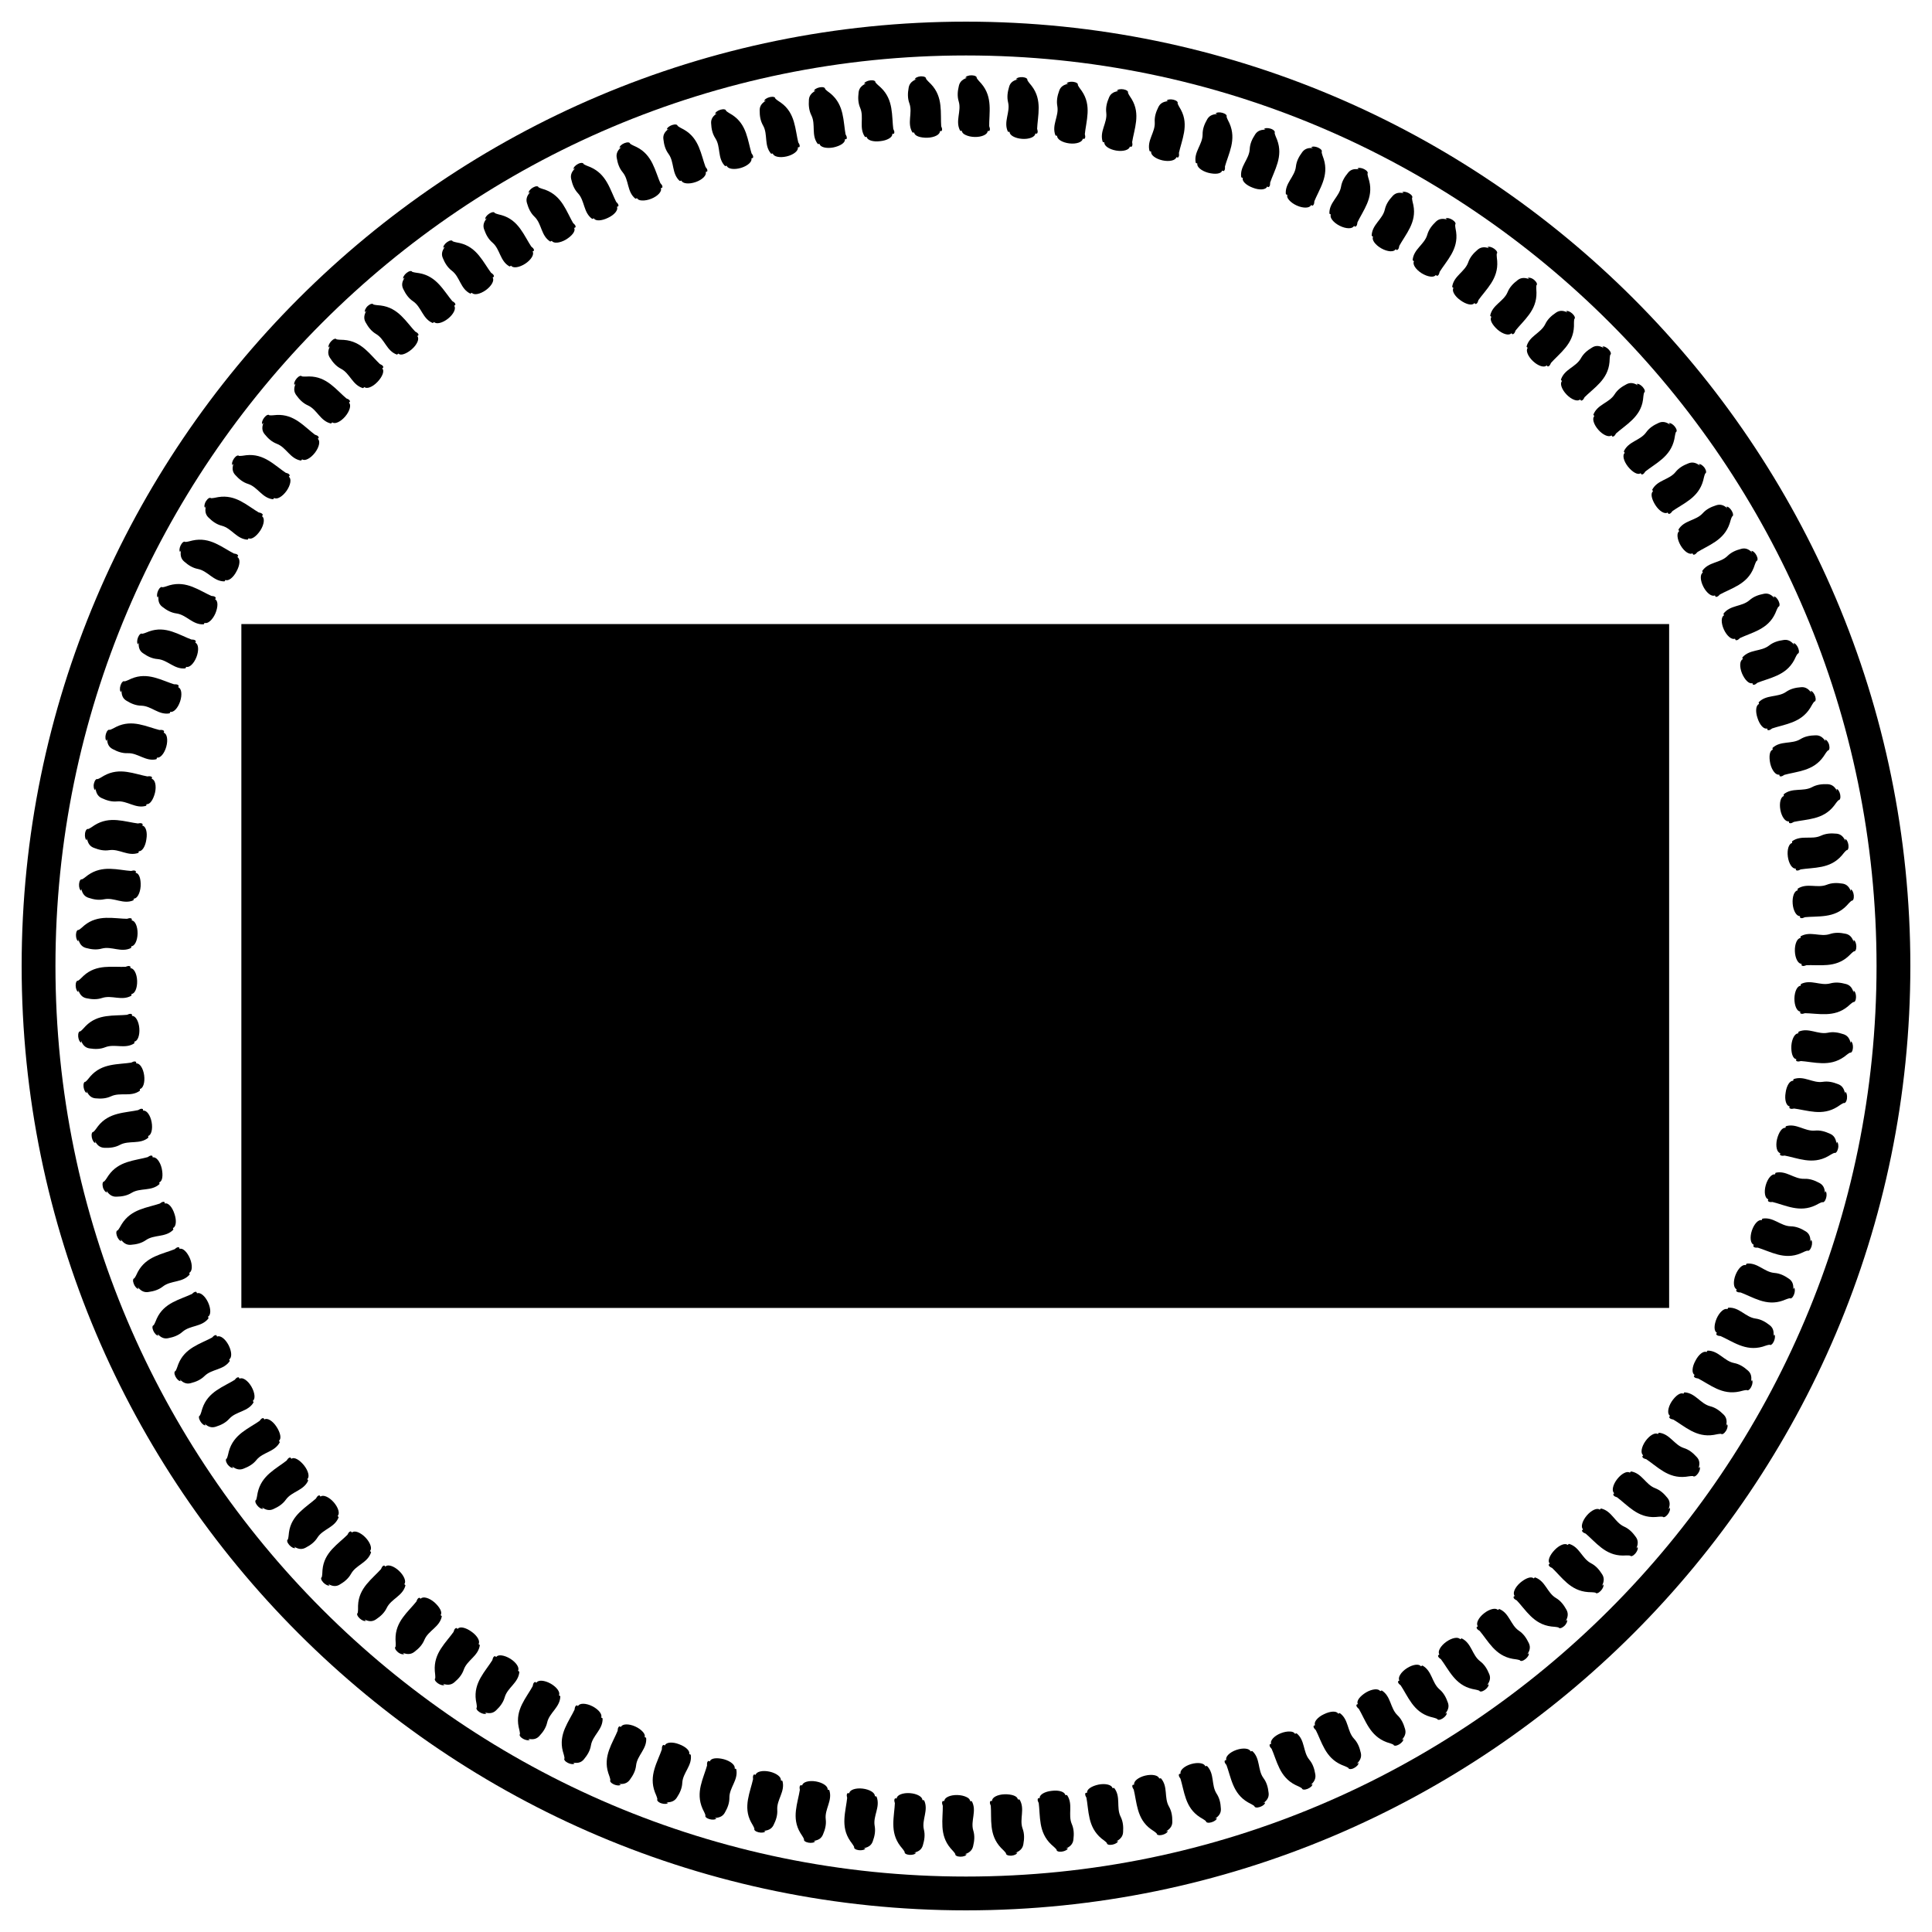 <?xml version="1.0" encoding="utf-8"?>
<!-- Generator: Adobe Illustrator 24.2.1, SVG Export Plug-In . SVG Version: 6.00 Build 0)  -->
<svg version="1.1" xmlns="http://www.w3.org/2000/svg" xmlns:xlink="http://www.w3.org/1999/xlink" x="0px" y="0px"
	 viewBox="0 0 400 400" enable-background="new 0 0 400 400" xml:space="preserve">
<g id="Shapes">
	<g>
		<g>
			<path d="M200,395.519c-107.81,0-195.519-87.71-195.519-195.52S92.19,4.481,200,4.481
				s195.519,87.709,195.519,195.519S307.81,395.519,200,395.519z M200,11.481
				c-103.949,0-188.519,84.569-188.519,188.519c0,103.95,84.569,188.52,188.519,188.52
				s188.519-84.569,188.519-188.52C388.519,96.05,303.949,11.481,200,11.481z"/>
		</g>
		<g>
			<g>
				<path d="M383.767,205.51c-0.332-1.267-1.029-1.64-1.618-1.788
					c-1.092-0.298-2.137-0.414-3.226-0.115c-2.041,0.545-4.007-0.905-6.062,0.127
					c-0.028,0.023-0.03,0.226-0.043,0.354c-0.692-0.005-1.274,1.167-1.303,2.632
					c-0.019,1.462,0.514,2.688,1.212,2.706l-0.021,0.332c0.316,0.261,0.659,0.108,0.996,0.014
					c-0.08-0.003-0.154-0.006-0.235-0.009c3.012,0.033,6.225,0.971,9.082-1.367
					c0.38-0.321,0.749-0.698,1.163-0.937c0.292,0.091,0.543-0.346,0.562-1.006
					c0.014-0.641-0.205-1.236-0.5-1.333L383.767,205.51z"/>
			</g>
			<g>
				<path d="M383.17,215.992c-0.267-1.284-0.944-1.696-1.524-1.878
					c-1.075-0.359-2.113-0.534-3.214-0.297c-2.065,0.429-3.954-1.13-6.058-0.215
					c-0.029,0.021-0.042,0.224-0.06,0.351c-0.69-0.044-1.33,1.094-1.433,2.555
					c-0.072,1.461,0.281,2.704,1.018,2.765l-0.038,0.331c0.302,0.279,0.652,0.146,0.994,0.071
					c-0.079-0.008-0.154-0.015-0.234-0.022c3.026,0.206,6.114,1.318,9.183-0.846
					c0.408-0.298,0.786-0.655,1.215-0.869c0.287,0.107,0.56-0.315,0.612-0.974
					c0.047-0.639-0.141-1.246-0.431-1.361L383.17,215.992z"/>
			</g>
			<g>
				<path d="M381.987,226.427c-0.202-1.299-0.856-1.749-1.426-1.964
					c-1.055-0.419-2.081-0.654-3.193-0.479c-2.082,0.312-3.889-1.354-6.034-0.559
					c-0.03,0.02-0.053,0.221-0.078,0.347c-0.688-0.083-1.378,1.018-1.563,2.47
					c-0.251,1.438,0.113,2.713,0.823,2.812l-0.054,0.328c0.288,0.296,0.643,0.183,0.988,0.127
					c-0.079-0.012-0.153-0.023-0.232-0.036c3.009,0.379,6.033,1.667,9.204-0.322
					c0.426-0.274,0.85-0.604,1.297-0.793c0.277,0.123,0.601-0.279,0.678-0.936
					c0.079-0.636-0.078-1.254-0.361-1.384L381.987,226.427z"/>
			</g>
			<g>
				<path d="M380.218,236.781c-0.135-1.31-0.765-1.797-1.322-2.044
					c-1.031-0.479-2.043-0.772-3.16-0.661c-2.093,0.193-3.811-1.575-5.99-0.904
					c-0.031,0.018-0.064,0.218-0.095,0.343c-0.692-0.125-1.394,0.945-1.745,2.367
					c-0.323,1.424-0.023,2.719,0.679,2.859l-0.07,0.325c0.272,0.313,0.632,0.219,0.979,0.184
					c-0.078-0.017-0.151-0.032-0.23-0.049c2.981,0.551,5.931,2.011,9.195,0.203
					c0.439-0.25,0.878-0.556,1.334-0.719c0.27,0.138,0.605-0.247,0.755-0.89
					c0.153-0.623,0.015-1.252-0.259-1.398L380.218,236.781z"/>
			</g>
			<g>
				<path d="M377.817,247.008c0.002-1.3-0.625-1.829-1.164-2.107c-1.003-0.539-1.998-0.889-3.118-0.842
					c-2.096,0.073-3.72-1.792-5.927-1.246c-0.032,0.017-0.075,0.214-0.112,0.337
					c-0.666-0.159-1.53,0.841-1.922,2.251c-0.393,1.406-0.159,2.719,0.534,2.899l-0.087,0.321
					c0.255,0.328,0.619,0.255,0.966,0.239c-0.077-0.021-0.149-0.041-0.226-0.062
					c2.944,0.721,5.81,2.35,9.154,0.728c0.45-0.225,0.903-0.506,1.366-0.644
					c0.262,0.154,0.615-0.212,0.798-0.848c0.173-0.618,0.107-1.244-0.156-1.405L377.817,247.008z"/>
			</g>
			<g>
				<path d="M374.827,257.079c0.056-1.304-0.502-1.857-1.023-2.165
					c-0.96-0.592-1.928-0.998-3.062-1.019c-2.12-0.055-3.578-1.993-5.856-1.588
					c-0.034,0.014-0.096,0.207-0.146,0.325c-0.662-0.199-1.569,0.754-2.031,2.143
					c-0.462,1.385-0.294,2.713,0.387,2.932l-0.102,0.317c0.238,0.343,0.604,0.291,0.951,0.294
					c-0.076-0.025-0.146-0.049-0.222-0.075c2.896,0.889,5.67,2.682,9.084,1.249
					c0.46-0.2,0.926-0.455,1.394-0.566c0.254,0.169,0.624-0.177,0.838-0.803
					c0.203-0.608,0.169-1.239-0.085-1.415L374.827,257.079z"/>
			</g>
			<g>
				<path d="M371.274,266.965c0.122-1.302-0.407-1.888-0.91-2.225c-0.926-0.647-1.871-1.108-2.999-1.194
					c-2.109-0.175-3.463-2.198-5.752-1.921c-0.034,0.012-0.106,0.202-0.162,0.318
					c-0.65-0.237-1.6,0.667-2.13,2.031c-0.529,1.361-0.429,2.7,0.239,2.958l-0.118,0.311
					c0.218,0.356,0.587,0.326,0.932,0.349c-0.074-0.03-0.143-0.057-0.218-0.087
					c2.839,1.053,5.511,3.005,8.983,1.763c0.468-0.174,0.945-0.403,1.417-0.488
					c0.244,0.184,0.63-0.143,0.875-0.756c0.233-0.597,0.231-1.23-0.013-1.422L371.274,266.965z"/>
			</g>
			<g>
				<path d="M367.17,276.634c0.187-1.298-0.31-1.913-0.794-2.28
					c-0.89-0.7-1.807-1.215-2.926-1.364c-2.091-0.294-3.338-2.397-5.631-2.248
					c-0.035,0.011-0.116,0.196-0.177,0.309c-0.635-0.274-1.626,0.578-2.222,1.915
					c-0.573,1.344-0.608,2.659,0.042,2.954l-0.148,0.298c0.19,0.365,0.564,0.357,0.912,0.402
					c-0.072-0.034-0.14-0.066-0.213-0.1c2.77,1.213,5.327,3.315,8.913,2.299
					c0.475-0.148,0.961-0.351,1.435-0.409c0.234,0.198,0.635-0.107,0.909-0.709
					c0.262-0.585,0.292-1.219,0.059-1.424L367.17,276.634z"/>
			</g>
			<g>
				<path d="M362.529,286.057c0.252-1.29-0.212-1.934-0.675-2.328c-0.85-0.751-1.737-1.318-2.843-1.53
					c-2.066-0.411-3.201-2.587-5.49-2.566c-0.035,0.009-0.125,0.19-0.191,0.3
					c-0.618-0.31-1.647,0.489-2.307,1.796c-0.713,1.274-0.808,2.593-0.172,2.927l-0.162,0.291
					c0.171,0.376,0.544,0.389,0.887,0.454c-0.07-0.038-0.136-0.074-0.206-0.112
					c2.704,1.374,5.114,3.607,8.772,2.808c0.494-0.114,1.004-0.282,1.49-0.308
					c0.224,0.212,0.647-0.067,0.947-0.656c0.291-0.572,0.353-1.205,0.13-1.424L362.529,286.057z"/>
			</g>
			<g>
				<path d="M357.369,295.206c0.316-1.278-0.113-1.95-0.553-2.37c-0.808-0.8-1.661-1.417-2.751-1.69
					c-2.035-0.526-3.054-2.77-5.333-2.875c-0.035,0.007-0.134,0.184-0.205,0.29
					c-0.605-0.349-1.638,0.415-2.445,1.637c-0.783,1.233-0.937,2.554-0.324,2.923l-0.176,0.282
					c0.151,0.386,0.521,0.42,0.859,0.503c-0.068-0.042-0.131-0.081-0.2-0.124
					c2.62,1.525,4.904,3.896,8.584,3.296c0.497-0.087,1.013-0.227,1.498-0.227
					c0.208,0.222,0.652-0.028,1.01-0.583c0.353-0.536,0.443-1.169,0.232-1.402L357.369,295.206z"/>
			</g>
			<g>
				<path d="M351.65,304.015c0.43-1.23,0.049-1.919-0.374-2.368
					c-0.763-0.846-1.581-1.511-2.651-1.845c-1.997-0.638-2.897-2.944-5.158-3.173
					c-0.033,0.007-0.148,0.173-0.23,0.272c-0.579-0.379-1.723,0.277-2.567,1.474
					c-0.841,1.194-1.061,2.511-0.47,2.914l-0.189,0.274c0.13,0.396,0.497,0.449,0.829,0.551
					c-0.065-0.046-0.126-0.089-0.192-0.135c2.528,1.671,4.679,4.172,8.369,3.77
					c0.499-0.061,1.019-0.173,1.501-0.146c0.195,0.234,0.65,0.007,1.034-0.53
					c0.369-0.524,0.518-1.136,0.324-1.377L351.65,304.015z"/>
			</g>
			<g>
				<path d="M345.443,312.486c0.488-1.211,0.147-1.921-0.239-2.386
					c-0.705-0.882-1.481-1.59-2.54-1.991c-1.976-0.765-2.699-3.084-4.977-3.468
					c-0.036,0.002-0.159,0.163-0.246,0.258c-0.556-0.411-1.728,0.185-2.627,1.341
					c-0.897,1.153-1.183,2.462-0.616,2.898l-0.202,0.265c0.109,0.404,0.471,0.477,0.796,0.597
					c-0.062-0.049-0.121-0.096-0.184-0.146c2.428,1.812,4.438,4.435,8.128,4.23
					c0.499-0.034,1.023-0.118,1.5-0.066c0.182,0.245,0.646,0.042,1.056-0.476
					c0.394-0.505,0.573-1.112,0.393-1.364L345.443,312.486z"/>
			</g>
			<g>
				<path d="M338.777,320.599c0.548-1.189,0.246-1.919-0.115-2.406
					c-0.656-0.922-1.391-1.674-2.423-2.133c-1.925-0.873-2.525-3.238-4.77-3.743
					c-0.036,0-0.167,0.155-0.258,0.246c-0.532-0.442-1.727,0.094-2.68,1.206
					c-0.947,1.113-1.306,2.405-0.776,2.861l-0.226,0.244c0.079,0.403,0.441,0.501,0.762,0.642
					l-0.176-0.156c2.308,1.934,4.2,4.698,7.889,4.698c0.498-0.007,1.023-0.064,1.495,0.014
					c0.168,0.255,0.64,0.077,1.074-0.421c0.418-0.486,0.627-1.084,0.461-1.347L338.777,320.599z"/>
			</g>
			<g>
				<path d="M331.672,328.331c0.607-1.164,0.344-1.912,0.011-2.42
					c-0.604-0.959-1.296-1.752-2.298-2.267c-1.869-0.977-2.343-3.381-4.549-4.007
					c-0.036-0.001-0.174,0.147-0.269,0.233c-0.506-0.471-1.721,0.004-2.726,1.069
					c-1.009,1.056-1.5,2.267-0.975,2.775l-0.238,0.233c0.057,0.408,0.412,0.526,0.724,0.685
					l-0.167-0.166c2.209,2.078,3.895,4.897,7.634,5.162c0.509,0.032,1.043,0.012,1.504,0.111
					c0.154,0.265,0.633,0.111,1.09-0.366c0.441-0.465,0.68-1.054,0.528-1.326L331.672,328.331z"/>
			</g>
			<g>
				<path d="M324.15,335.657c0.664-1.135,0.442-1.899,0.137-2.427
					c-0.55-0.994-1.196-1.825-2.166-2.394c-1.807-1.077-2.152-3.514-4.312-4.256
					c-0.036-0.003-0.18,0.138-0.279,0.22c-0.492-0.515-1.68-0.052-2.796,0.897
					c-1.1,0.961-1.621,2.184-1.135,2.71l-0.249,0.221c0.036,0.413,0.382,0.549,0.684,0.724
					l-0.157-0.175c2.087,2.199,3.614,5.114,7.318,5.574c0.502,0.056,1.038,0.068,1.503,0.204
					c0.137,0.271,0.634,0.156,1.135-0.275c0.478-0.427,0.735-1.017,0.602-1.294L324.15,335.657z"/>
			</g>
			<g>
				<path d="M316.202,342.522c0.765-1.05,0.564-1.853,0.294-2.391
					c-0.495-1.025-1.093-1.893-2.027-2.514c-1.739-1.174-1.954-3.636-4.062-4.492
					c-0.035-0.005-0.187,0.129-0.289,0.206c-0.439-0.513-1.731-0.217-2.876,0.696
					c-1.145,0.907-1.727,2.108-1.272,2.661l-0.259,0.209c0.014,0.416,0.351,0.571,0.641,0.761
					c-0.05-0.062-0.096-0.12-0.147-0.183c1.958,2.313,3.321,5.315,6.979,5.969
					c0.496,0.082,1.028,0.121,1.483,0.282c0.122,0.279,0.623,0.19,1.143-0.217
					c0.502-0.398,0.817-0.943,0.699-1.229L316.202,342.522z"/>
			</g>
			<g>
				<path d="M307.868,348.91c0.81-1.024,0.682-1.8,0.442-2.355c-0.429-1.043-0.975-1.94-1.88-2.623
					c-1.683-1.289-1.725-3.715-3.806-4.724c-0.036-0.008-0.199,0.111-0.309,0.178
					c-0.419-0.551-1.712-0.309-2.901,0.545c-1.186,0.852-1.83,2.026-1.407,2.604l-0.269,0.197
					c-0.009,0.418,0.318,0.59,0.596,0.796c-0.046-0.065-0.089-0.126-0.136-0.191
					c1.823,2.42,3.016,5.5,6.619,6.342c0.489,0.108,1.016,0.175,1.46,0.359
					c0.106,0.286,0.609,0.222,1.149-0.159c0.521-0.374,0.863-0.904,0.761-1.197L307.868,348.91z"/>
			</g>
			<g>
				<path d="M299.191,354.826c0.861-0.985,0.776-1.77,0.567-2.339
					c-0.371-1.068-0.865-1.996-1.727-2.726c-1.604-1.379-1.515-3.814-3.53-4.931
					c-0.035-0.01-0.204,0.101-0.317,0.163c-0.387-0.573-1.686-0.397-2.914,0.4
					c-1.226,0.795-1.929,1.94-1.54,2.54l-0.285,0.171c-0.038,0.408,0.282,0.605,0.551,0.831
					c-0.042-0.067-0.082-0.131-0.125-0.199c1.676,2.51,2.709,5.683,6.245,6.707
					c0.48,0.133,1.001,0.227,1.433,0.434c0.09,0.292,0.594,0.254,1.151-0.101
					c0.539-0.348,0.908-0.862,0.822-1.161L299.191,354.826z"/>
			</g>
			<g>
				<path d="M290.198,360.25c0.911-0.944,0.869-1.735,0.692-2.315
					c-0.31-1.09-0.751-2.045-1.569-2.821c-1.52-1.463-1.298-3.901-3.241-5.123
					c-0.034-0.012-0.208,0.091-0.324,0.147c-0.353-0.594-1.655-0.483-2.92,0.254
					c-1.249,0.76-2.069,1.766-1.706,2.404l-0.294,0.156c-0.06,0.407,0.248,0.621,0.502,0.86
					c-0.039-0.07-0.075-0.135-0.114-0.206c1.537,2.615,2.361,5.792,5.879,7.104
					c0.472,0.159,0.983,0.279,1.402,0.509c0.073,0.297,0.577,0.285,1.151-0.042
					c0.555-0.321,0.95-0.818,0.881-1.122L290.198,360.25z"/>
			</g>
			<g>
				<path d="M280.914,365.163c0.959-0.9,0.961-1.694,0.817-2.285
					c-0.248-1.107-0.634-2.087-1.405-2.906c-1.432-1.543-1.076-3.975-2.942-5.298
					c-0.034-0.013-0.212,0.081-0.33,0.132c-0.322-0.621-1.612-0.552-2.926,0.093
					c-1.328,0.607-2.174,1.629-1.856,2.271l-0.301,0.141c-0.082,0.405,0.212,0.634,0.452,0.887
					c-0.034-0.072-0.067-0.139-0.101-0.212c1.384,2.698,2.027,5.923,5.456,7.416
					c0.467,0.197,0.978,0.359,1.386,0.622c0.051,0.291,0.574,0.347,1.16,0.042
					c0.57-0.294,0.991-0.772,0.939-1.08L280.914,365.163z"/>
			</g>
			<g>
				<path d="M271.364,369.538c1.013-0.832,1.054-1.643,0.945-2.238
					c-0.185-1.122-0.515-2.123-1.236-2.983c-1.339-1.618-0.849-4.037-2.632-5.456
					c-0.033-0.015-0.216,0.071-0.336,0.115c-0.141-0.316-0.537-0.478-1.062-0.485
					c-0.532-0.022-1.203,0.089-1.883,0.363c-1.356,0.541-2.255,1.523-1.975,2.182l-0.308,0.126
					c-0.105,0.402,0.175,0.646,0.4,0.912c-0.03-0.073-0.058-0.143-0.089-0.217
					c1.226,2.772,1.685,6.034,5.015,7.702c0.454,0.22,0.953,0.409,1.345,0.693
					c0.038,0.302,0.545,0.359,1.16,0.118c0.594-0.241,1.055-0.663,1.017-0.983
					C271.607,369.444,271.485,369.49,271.364,369.538z"/>
			</g>
			<g>
				<path d="M261.559,373.311c1.069-0.747,1.166-1.526,1.092-2.125
					c-0.121-1.132-0.393-2.152-1.063-3.049c-1.247-1.702-0.613-4.07-2.317-5.606
					c-0.032-0.018-0.223,0.049-0.347,0.082c-0.246-0.646-1.557-0.787-2.941-0.311
					c-1.381,0.474-2.332,1.412-2.09,2.086l-0.314,0.111c-0.127,0.397,0.138,0.656,0.347,0.933
					c-0.026-0.075-0.05-0.146-0.076-0.222c1.064,2.837,1.336,6.126,4.559,7.964
					c0.439,0.243,0.927,0.458,1.301,0.762c0.021,0.304,0.522,0.387,1.149,0.177
					c0.607-0.208,1.086-0.617,1.071-0.926L261.559,373.311z"/>
			</g>
			<g>
				<path d="M251.558,376.526c1.107-0.694,1.249-1.468,1.209-2.072c-0.053-1.127-0.264-2.156-0.885-3.103
					c-1.15-1.78-0.372-4.082-1.99-5.73c-0.031-0.02-0.225,0.038-0.351,0.064
					c-0.209-0.659-1.506-0.865-2.912-0.459c-1.403,0.406-2.403,1.297-2.2,1.983l-0.319,0.095
					c-0.149,0.391,0.1,0.663,0.293,0.951c-0.022-0.077-0.042-0.148-0.064-0.226
					c0.899,2.893,0.983,6.197,4.089,8.199c0.424,0.266,0.897,0.505,1.253,0.828
					c0.004,0.305,0.498,0.414,1.134,0.235c0.616-0.177,1.117-0.563,1.12-0.873L251.558,376.526z"/>
			</g>
			<g>
				<path d="M241.392,379.17c1.143-0.638,1.328-1.406,1.323-2.012c0.012-1.131-0.14-2.171-0.705-3.15
					c-1.044-1.839-0.138-4.102-1.657-5.833c-0.03-0.021-0.226,0.027-0.353,0.047
					c-0.17-0.67-1.452-0.941-2.877-0.605c-1.422,0.334-2.469,1.18-2.307,1.871l-0.327,0.063
					c-0.173,0.371,0.062,0.665,0.238,0.968c-0.017-0.078-0.033-0.151-0.051-0.229
					c0.728,2.924,0.631,6.271,3.612,8.425c0.407,0.287,0.865,0.551,1.201,0.892
					c-0.014,0.305,0.473,0.439,1.117,0.293c0.624-0.146,1.146-0.507,1.166-0.817L241.392,379.17z"/>
			</g>
			<g>
				<path d="M231.093,381.235c1.176-0.58,1.405-1.338,1.434-1.945c0.076-1.13-0.016-2.178-0.523-3.185
					c-0.936-1.891,0.096-4.11-1.319-5.917c-0.028-0.022-0.227,0.016-0.355,0.029
					c-0.132-0.679-1.394-1.014-2.834-0.749c-1.432,0.291-2.541,0.978-2.417,1.693l-0.329,0.046
					c-0.194,0.363,0.023,0.668,0.182,0.98c-0.013-0.079-0.024-0.153-0.037-0.232
					c0.562,2.977,0.265,6.258,3.13,8.668c0.39,0.308,0.832,0.594,1.147,0.952
					c-0.031,0.305,0.446,0.463,1.097,0.349c0.631-0.115,1.171-0.448,1.209-0.757L231.093,381.235z"/>
			</g>
			<g>
				<path d="M220.696,382.715c1.206-0.52,1.477-1.266,1.542-1.871c0.141-1.126,0.108-2.178-0.341-3.21
					c-0.826-1.938,0.331-4.103-0.979-5.981c-0.027-0.024-0.227,0.004-0.356,0.011
					c-0.093-0.686-1.333-1.084-2.785-0.891c-1.454,0.139-2.598,0.794-2.515,1.51l-0.331,0.03
					c-0.214,0.353-0.015,0.668,0.126,0.988c-0.008-0.079-0.016-0.154-0.024-0.233
					c0.392,3.007-0.092,6.257,2.632,8.83c0.373,0.344,0.799,0.672,1.095,1.058
					c-0.048,0.306,0.419,0.486,1.075,0.406c0.636-0.083,1.194-0.389,1.249-0.696L220.696,382.715z"/>
			</g>
			<g>
				<path d="M210.232,383.607c1.233-0.458,1.546-1.19,1.644-1.791c0.204-1.118,0.232-2.171-0.158-3.225
					c-0.714-1.978,0.563-4.083-0.637-6.025c-0.026-0.025-0.227-0.007-0.356-0.006
					c-0.055-0.709-1.266-1.106-2.731-1.074c-1.461,0.042-2.639,0.656-2.597,1.371l-0.333,0.013
					c-0.234,0.341-0.052,0.667,0.07,0.993c-0.004-0.08-0.007-0.154-0.011-0.235
					c0.221,3.024-0.445,6.245,2.128,8.954c0.353,0.363,0.759,0.711,1.033,1.112
					c-0.066,0.296,0.391,0.524,1.051,0.509c0.64-0.036,1.213-0.324,1.286-0.624L210.232,383.607z"/>
			</g>
			<g>
				<path d="M199.738,383.898c1.256-0.369,1.61-1.103,1.742-1.693c0.267-1.106,0.354-2.156,0.024-3.229
					c-0.602-2.011,0.792-4.05-0.297-6.05c-0.024-0.027-0.226-0.019-0.355-0.024
					c-0.006-0.345-0.308-0.649-0.79-0.86c-0.482-0.23-1.144-0.388-1.877-0.402
					c-1.461-0.031-2.672,0.522-2.67,1.238l-0.333-0.004c-0.253,0.329-0.09,0.663,0.014,0.996
					c0.001-0.08,0.002-0.154,0.002-0.235c0.051,3.031-0.795,6.214,1.622,9.049
					c0.332,0.38,0.718,0.749,0.969,1.163c-0.082,0.292,0.361,0.543,1.021,0.562
					c0.641,0.011,1.229-0.199,1.318-0.508C199.998,383.908,199.868,383.901,199.738,383.898z"/>
			</g>
			<g>
				<path d="M189.245,383.568c1.274-0.26,1.667-0.958,1.832-1.551
					c0.328-1.091,0.474-2.135,0.206-3.223c-0.488-2.039,1.018-4.004,0.043-6.056
					c-0.022-0.029-0.225-0.026-0.353-0.049c0.024-0.691-1.129-1.334-2.59-1.438
					c-1.457-0.104-2.698,0.387-2.736,1.102l-0.332-0.021c-0.271,0.316-0.127,0.658-0.042,0.995
					c0.005-0.08,0.01-0.154,0.016-0.234c-0.12,3.028-1.145,6.162,1.11,9.115
					c0.31,0.396,0.676,0.784,0.902,1.21c-0.099,0.288,0.33,0.561,0.989,0.613
					c0.639,0.046,1.24-0.143,1.346-0.433L189.245,383.568z"/>
			</g>
			<g>
				<path d="M178.784,382.649c1.289-0.204,1.719-0.862,1.917-1.433c0.388-1.058,0.593-2.088,0.388-3.204
					c-0.369-2.089,1.239-3.902,0.388-6.055c-0.021-0.03-0.222-0.053-0.348-0.078
					c0.063-0.689-1.052-1.388-2.506-1.566c-1.45-0.177-2.717,0.25-2.796,0.962l-0.331-0.037
					c-0.289,0.301-0.164,0.65-0.099,0.99c0.01-0.079,0.019-0.153,0.029-0.233
					c-0.292,3.016-1.495,6.091,0.591,9.152c0.287,0.411,0.631,0.817,0.833,1.254
					c-0.115,0.282,0.298,0.576,0.954,0.661c0.636,0.078,1.247-0.08,1.369-0.364L178.784,382.649z"/>
			</g>
			<g>
				<path d="M168.39,381.143c1.3-0.138,1.767-0.772,1.998-1.332c0.449-1.036,0.711-2.054,0.57-3.177
					c-0.25-2.103,1.461-3.831,0.733-6.021c-0.019-0.031-0.219-0.064-0.343-0.096
					c0.103-0.684-0.973-1.437-2.415-1.688c-1.439-0.25-2.73,0.113-2.85,0.819l-0.328-0.054
					c-0.306,0.286-0.201,0.64-0.155,0.983c0.014-0.078,0.028-0.152,0.042-0.231
					c-0.464,2.993-1.842,5.999,0.068,9.159c0.264,0.425,0.584,0.847,0.761,1.293
					c-0.131,0.276,0.266,0.59,0.916,0.708c0.632,0.111,1.251-0.016,1.39-0.294L168.39,381.143z"/>
			</g>
			<g>
				<path d="M158.097,379.052c1.308-0.072,1.812-0.681,2.074-1.228c0.508-1.011,0.829-2.012,0.751-3.139
					c-0.13-2.11,1.68-3.747,1.076-5.968c-0.017-0.032-0.215-0.075-0.338-0.112
					c0.142-0.677-0.89-1.482-2.319-1.804c-1.425-0.32-2.737-0.022-2.892,0.657l-0.321-0.087
					c-0.319,0.258-0.237,0.624-0.212,0.974c0.019-0.077,0.036-0.15,0.055-0.228
					c-0.324,1.482-0.86,2.949-1.114,4.463c-0.252,1.516-0.223,3.089,0.651,4.702
					c0.24,0.437,0.535,0.874,0.687,1.328c-0.147,0.268,0.232,0.602,0.875,0.752
					c0.625,0.142,1.252,0.047,1.407-0.223L158.097,379.052z"/>
			</g>
			<g>
				<path d="M147.938,376.382c1.312-0.006,1.851-0.587,2.145-1.119c0.566-0.982,0.944-1.964,0.931-3.091
					c-0.009-2.109,1.894-3.65,1.417-5.894c-0.015-0.033-0.211-0.085-0.332-0.129
					c0.18-0.667-0.806-1.521-2.217-1.914c-1.414-0.367-2.704-0.265-2.911,0.444l-0.316-0.103
					c-0.334,0.241-0.273,0.61-0.267,0.96c0.023-0.076,0.045-0.147,0.068-0.225
					c-0.806,2.924-2.513,5.729-1.003,9.166c0.209,0.467,0.484,0.903,0.609,1.368
					c-0.162,0.26,0.198,0.611,0.833,0.794c0.617,0.173,1.25,0.11,1.42-0.151L147.938,376.382z"/>
			</g>
			<g>
				<path d="M137.944,373.143c1.314,0.061,1.886-0.491,2.21-1.006
					c0.622-0.95,1.056-1.909,1.107-3.033c0.11-2.102,2.103-3.542,1.753-5.801
					c-0.014-0.033-0.206-0.096-0.325-0.145c0.222-0.665-0.728-1.536-2.103-2.037
					c-1.36-0.53-2.683-0.425-2.922,0.25l-0.311-0.118c-0.348,0.223-0.308,0.594-0.322,0.942
					c0.028-0.075,0.053-0.145,0.081-0.22c-0.973,2.872-2.84,5.579-1.523,9.079
					c0.184,0.472,0.423,0.952,0.519,1.428c-0.173,0.241,0.152,0.65,0.776,0.865
					c0.608,0.204,1.245,0.173,1.429-0.079L137.944,373.143z"/>
			</g>
			<g>
				<path d="M128.154,369.333c1.301,0.152,1.913-0.387,2.264-0.878c0.676-0.915,1.165-1.848,1.28-2.964
					c0.229-2.087,2.306-3.421,2.083-5.688c-0.012-0.034-0.201-0.105-0.317-0.161
					c0.129-0.321-0.031-0.718-0.392-1.1c-0.353-0.401-0.902-0.802-1.571-1.1
					c-1.333-0.596-2.664-0.557-2.942,0.103l-0.305-0.133c-0.361,0.205-0.342,0.576-0.376,0.922
					c0.032-0.073,0.062-0.141,0.094-0.215c-1.136,2.81-3.158,5.411-2.036,8.962
					c0.158,0.479,0.37,0.969,0.439,1.448c-0.19,0.237,0.121,0.641,0.723,0.915
					c0.586,0.26,1.211,0.293,1.413,0.047C128.39,369.444,128.273,369.385,128.154,369.333z"/>
			</g>
			<g>
				<path d="M118.619,364.924c1.281,0.246,1.907-0.227,2.286-0.697
					c0.725-0.869,1.269-1.777,1.447-2.884c0.356-2.086,2.49-3.265,2.411-5.568
					c-0.009-0.035-0.191-0.125-0.301-0.192c0.292-0.627-0.52-1.664-1.826-2.326
					c-1.303-0.66-2.639-0.688-2.954-0.045l-0.298-0.147c-0.373,0.186-0.374,0.556-0.428,0.898
					c0.036-0.071,0.07-0.137,0.106-0.209c-1.294,2.74-3.465,5.226-2.539,8.817
					c0.131,0.485,0.317,0.983,0.359,1.463c-0.203,0.227,0.086,0.644,0.673,0.947
					c0.572,0.29,1.2,0.349,1.411,0.123L118.619,364.924z"/>
			</g>
			<g>
				<path d="M109.347,359.988c1.27,0.309,1.924-0.129,2.33-0.578
					c0.772-0.824,1.364-1.692,1.61-2.797c0.476-2.064,2.67-3.111,2.725-5.419
					c-0.007-0.036-0.184-0.134-0.291-0.206c0.328-0.609-0.429-1.682-1.702-2.406
					c-1.27-0.722-2.607-0.817-2.958-0.193l-0.291-0.162c-0.384,0.166-0.406,0.534-0.478,0.873
					c0.04-0.069,0.077-0.134,0.118-0.203c-1.448,2.66-3.761,5.024-3.031,8.644
					c0.105,0.489,0.263,0.994,0.279,1.474c-0.216,0.215,0.05,0.645,0.622,0.976
					c0.557,0.318,1.183,0.408,1.407,0.193L109.347,359.988z"/>
			</g>
			<g>
				<path d="M100.367,354.543c1.256,0.373,1.936-0.031,2.367-0.457
					c0.82-0.78,1.46-1.614,1.767-2.701c0.59-2.029,2.847-2.96,3.029-5.253
					c-0.006-0.036-0.177-0.143-0.28-0.22c0.362-0.589-0.339-1.694-1.576-2.478
					c-1.243-0.768-2.56-0.959-2.937-0.369l-0.274-0.189c-0.388,0.136-0.434,0.508-0.528,0.845
					c0.044-0.066,0.085-0.129,0.129-0.196c-1.591,2.562-4.05,4.815-3.537,8.482
					c0.078,0.492,0.209,1.003,0.199,1.481c-0.229,0.203,0.015,0.644,0.57,1.003
					c0.541,0.344,1.163,0.466,1.4,0.264L100.367,354.543z"/>
			</g>
			<g>
				<path d="M91.705,348.606c1.239,0.435,1.942,0.068,2.398-0.334c0.864-0.734,1.551-1.531,1.919-2.596
					c0.702-1.988,3.016-2.799,3.322-5.07c-0.004-0.036-0.17-0.151-0.269-0.233
					c0.395-0.568-0.248-1.702-1.447-2.544c-1.177-0.865-2.454-1.166-2.88-0.578l-0.264-0.202
					c-0.396,0.115-0.463,0.483-0.575,0.813c0.048-0.064,0.092-0.124,0.14-0.188
					c-1.744,2.481-4.297,4.549-4.028,8.286c0.045,0.502,0.13,1.042,0.097,1.512
					c-0.24,0.19-0.02,0.642,0.517,1.026c0.524,0.37,1.141,0.522,1.389,0.334L91.705,348.606z"/>
			</g>
			<g>
				<path d="M83.385,342.197c1.219,0.496,1.944,0.167,2.423-0.209c0.906-0.686,1.638-1.443,2.064-2.483
					c0.81-1.94,3.175-2.629,3.603-4.871c-0.002-0.036-0.162-0.159-0.258-0.245
					c0.438-0.558-0.187-1.67-1.279-2.646c-1.108-0.952-2.393-1.294-2.846-0.738l-0.254-0.215
					c-0.404,0.094-0.49,0.456-0.62,0.779c0.051-0.061,0.099-0.118,0.151-0.18
					c-1.881,2.377-4.552,4.302-4.482,8.031c0.016,0.505,0.08,1.036,0.011,1.516
					c-0.249,0.174-0.065,0.65,0.433,1.083c0.478,0.427,1.109,0.587,1.361,0.419L83.385,342.197z"/>
			</g>
			<g>
				<path d="M75.471,335.295c1.15,0.606,1.902,0.309,2.403-0.041c0.945-0.635,1.72-1.35,2.202-2.362
					c0.916-1.887,3.324-2.45,3.872-4.657c0.001-0.036-0.156-0.165-0.244-0.258
					c0.457-0.52-0.029-1.747-1.093-2.752c-1.062-1.003-2.333-1.409-2.816-0.881l-0.244-0.227
					c-0.41,0.073-0.515,0.428-0.663,0.742l0.161-0.171c-2.012,2.266-4.792,4.04-4.919,7.752
					c-0.011,0.503,0.026,1.034-0.069,1.507c-0.259,0.16-0.1,0.643,0.377,1.1
					c0.466,0.44,1.05,0.674,1.316,0.517L75.471,335.295z"/>
			</g>
			<g>
				<path d="M67.966,327.951c1.129,0.656,1.88,0.419,2.395,0.102c0.972-0.573,1.783-1.24,2.331-2.232
					c1.037-1.848,3.435-2.235,4.137-4.437c0.003-0.036-0.138-0.181-0.221-0.28
					c0.486-0.492,0.062-1.737-0.953-2.792c-1.013-1.052-2.268-1.522-2.78-1.022l-0.233-0.238
					c-0.415,0.051-0.539,0.398-0.704,0.703l0.17-0.162c-2.137,2.147-5.018,3.765-5.339,7.449
					c-0.037,0.499-0.028,1.03-0.148,1.495c-0.268,0.146-0.134,0.634,0.321,1.113
					c0.444,0.462,1.018,0.726,1.293,0.583L67.966,327.951z"/>
			</g>
			<g>
				<path d="M60.879,320.203c1.099,0.712,1.864,0.516,2.397,0.228c1.005-0.519,1.853-1.139,2.454-2.097
					c1.137-1.783,3.562-2.041,4.381-4.193c0.005-0.036-0.13-0.187-0.207-0.29
					c0.513-0.464,0.152-1.724-0.812-2.826c-0.96-1.101-2.203-1.627-2.727-1.169l-0.209-0.259
					c-0.41,0.021-0.559,0.365-0.744,0.663l0.179-0.152c-1.134,1.008-2.429,1.879-3.524,2.955
					c-1.098,1.081-1.991,2.364-2.236,4.184c-0.063,0.494-0.082,1.022-0.226,1.479
					c-0.276,0.131-0.167,0.623,0.264,1.124c0.421,0.483,0.984,0.775,1.267,0.648L60.879,320.203z"/>
			</g>
			<g>
				<path d="M54.233,312.073c1.065,0.766,1.842,0.612,2.392,0.354c1.035-0.462,1.918-1.034,2.57-1.954
					c1.232-1.712,3.678-1.84,4.61-3.936c0.007-0.036-0.12-0.193-0.193-0.299
					c0.538-0.434,0.241-1.705-0.67-2.852c-0.918-1.137-2.033-1.804-2.614-1.353l-0.196-0.269
					c-0.412-0.001-0.579,0.334-0.78,0.62c0.064-0.048,0.123-0.093,0.187-0.142
					c-2.37,1.893-5.398,3.161-6.193,6.827c-0.108,0.502-0.146,1.021-0.316,1.468
					c-0.284,0.115-0.2,0.611,0.207,1.132c0.398,0.503,0.946,0.823,1.237,0.712L54.233,312.073z"/>
			</g>
			<g>
				<path d="M48.047,303.587c1.029,0.819,1.816,0.708,2.381,0.481c1.061-0.404,1.976-0.925,2.677-1.805
					c1.323-1.636,3.783-1.632,4.825-3.666c0.008-0.035-0.111-0.198-0.178-0.308
					c0.575-0.411,0.3-1.663-0.498-2.89c-0.793-1.227-1.928-1.916-2.518-1.51l-0.183-0.278
					c-0.413-0.023-0.598,0.3-0.814,0.574c0.066-0.044,0.128-0.086,0.195-0.131
					c-2.473,1.754-5.574,2.852-6.558,6.455c-0.127,0.489-0.215,1.018-0.416,1.459
					c-0.287,0.097-0.246,0.606,0.11,1.163c0.373,0.521,0.907,0.87,1.204,0.774L48.047,303.587z"/>
			</g>
			<g>
				<path d="M42.37,294.751c0.933,0.905,1.769,0.812,2.334,0.625c1.085-0.344,2.029-0.813,2.776-1.65
					c1.409-1.555,3.876-1.418,5.024-3.384c0.01-0.034-0.101-0.203-0.163-0.316
					c0.568-0.36,0.443-1.672-0.288-2.941c-0.733-1.263-1.837-2.011-2.449-1.639l-0.17-0.286
					c-0.413-0.046-0.615,0.266-0.845,0.526c0.069-0.041,0.133-0.078,0.202-0.119
					c-2.568,1.61-5.733,2.531-6.902,6.062c-0.152,0.48-0.267,1.001-0.491,1.429
					c-0.293,0.081-0.277,0.59,0.051,1.163c0.322,0.554,0.816,0.944,1.115,0.868L42.37,294.751z"/>
			</g>
			<g>
				<path d="M37.231,285.59c0.896,0.949,1.682,0.933,2.265,0.774c1.093-0.276,2.059-0.689,2.864-1.487
					c1.517-1.483,3.921-1.178,5.218-3.096c0.013-0.034-0.081-0.213-0.132-0.331
					c0.605-0.336,0.552-1.652-0.122-2.951c-0.672-1.297-1.74-2.102-2.372-1.766l-0.156-0.294
					c-0.412-0.068-0.629,0.231-0.873,0.477c0.071-0.036,0.137-0.071,0.209-0.107
					c-2.655,1.46-5.873,2.201-7.223,5.65c-0.177,0.469-0.319,0.981-0.565,1.395
					c-0.298,0.064-0.307,0.572-0.008,1.16c0.294,0.57,0.77,0.985,1.074,0.925L37.231,285.59z"/>
			</g>
			<g>
				<path d="M32.614,276.156c0.85,0.994,1.638,1.023,2.23,0.897c1.109-0.214,2.098-0.571,2.945-1.321
					c1.595-1.392,3.989-0.955,5.385-2.791c0.015-0.033-0.071-0.217-0.115-0.337
					c0.623-0.301,0.636-1.613,0.026-2.944c-0.608-1.328-1.638-2.188-2.289-1.889l-0.141-0.301
					c-0.409-0.091-0.642,0.195-0.899,0.426c0.073-0.032,0.141-0.062,0.214-0.095
					c-2.733,1.304-5.994,1.863-7.521,5.22c-0.201,0.457-0.369,0.959-0.636,1.357
					c-0.302,0.047-0.337,0.552-0.067,1.155c0.266,0.584,0.722,1.023,1.029,0.981L32.614,276.156z"/>
			</g>
			<g>
				<path d="M28.534,266.476c0.801,1.038,1.589,1.11,2.188,1.018c1.122-0.151,2.13-0.451,3.016-1.15
					c1.667-1.296,4.044-0.727,5.534-2.476c0.017-0.032-0.06-0.219-0.099-0.342
					c0.639-0.265,0.718-1.57,0.174-2.929c-0.565-1.348-1.491-2.285-2.152-2.025l-0.111-0.314
					c-0.394-0.118-0.649,0.156-0.924,0.374c0.075-0.028,0.144-0.054,0.22-0.083
					c-2.798,1.143-6.093,1.515-7.854,4.795c-0.224,0.444-0.418,0.934-0.706,1.315
					c-0.304,0.03-0.365,0.53-0.125,1.146c0.237,0.596,0.671,1.059,0.981,1.034L28.534,266.476z"/>
			</g>
			<g>
				<path d="M25.005,256.582c0.749,1.079,1.534,1.196,2.139,1.138c1.131-0.087,2.155-0.328,3.078-0.975
					c1.734-1.197,4.086-0.495,5.665-2.153c0.018-0.031-0.049-0.222-0.082-0.346
					c0.653-0.228,0.797-1.522,0.32-2.907c-0.433-1.394-1.298-2.385-1.985-2.16l-0.095-0.319
					c-0.388-0.14-0.658,0.119-0.943,0.32c0.076-0.024,0.147-0.046,0.224-0.07
					c-2.869,0.983-6.15,1.156-8.128,4.339c-0.262,0.434-0.501,0.918-0.816,1.283
					c-0.306,0.013-0.392,0.508-0.183,1.134c0.207,0.607,0.618,1.093,0.93,1.086L25.005,256.582z"/>
			</g>
			<g>
				<path d="M22.04,246.503c0.695,1.118,1.475,1.279,2.083,1.256c1.136-0.022,2.174-0.205,3.129-0.796
					c1.796-1.093,4.114-0.261,5.778-1.823c0.02-0.03-0.038-0.224-0.065-0.35
					c0.688-0.195,0.823-1.458,0.518-2.891c-0.334-1.421-1.171-2.453-1.863-2.27l-0.079-0.323
					c-0.381-0.162-0.664,0.081-0.96,0.265c0.077-0.02,0.15-0.038,0.228-0.057
					c-2.92,0.816-6.211,0.802-8.351,3.861c-0.285,0.417-0.545,0.886-0.883,1.233
					c-0.303-0.006-0.435,0.488-0.288,1.132c0.144,0.625,0.554,1.126,0.859,1.139L22.04,246.503z"/>
			</g>
			<g>
				<path d="M19.689,236.264c0.565,1.169,1.388,1.363,1.982,1.378c1.138,0.043,2.184-0.08,3.17-0.615
					c1.851-0.987,4.128-0.026,5.871-1.487c0.021-0.029-0.027-0.225-0.047-0.352
					c0.655-0.147,0.991-1.426,0.728-2.866c-0.263-1.436-1.048-2.513-1.75-2.37l-0.063-0.327
					c-0.373-0.183-0.668,0.042-0.973,0.21c0.078-0.015,0.152-0.029,0.231-0.044
					c-2.961,0.647-6.251,0.445-8.545,3.373c-0.306,0.4-0.59,0.852-0.946,1.179
					c-0.303-0.023-0.46,0.461-0.346,1.112c0.115,0.631,0.448,1.164,0.756,1.194L19.689,236.264z"/>
			</g>
			<g>
				<path d="M17.947,225.906c0.52,1.196,1.264,1.447,1.866,1.494c1.122,0.109,2.17,0.048,3.198-0.432
					c1.93-0.884,4.087,0.217,5.958-1.15c0.024-0.028-0.004-0.228-0.011-0.357
					c0.683-0.112,1.08-1.368,0.889-2.82c-0.191-1.448-0.921-2.567-1.63-2.465l-0.046-0.329
					c-0.364-0.204-0.67,0.004-0.983,0.154c0.079-0.011,0.153-0.02,0.233-0.031
					c-2.992,0.477-6.27,0.087-8.712,2.877c-0.326,0.382-0.633,0.816-1.005,1.122
					c-0.302-0.04-0.483,0.434-0.402,1.09c0.083,0.636,0.389,1.187,0.695,1.234L17.947,225.906z"/>
			</g>
			<g>
				<path d="M16.79,215.469c0.459,1.223,1.189,1.515,1.789,1.597c1.115,0.173,2.166,0.171,3.218-0.249
					c1.973-0.772,4.074,0.449,6.012-0.808c0.025-0.026,0.007-0.228,0.007-0.357
					c0.688-0.073,1.148-1.304,1.03-2.764c-0.118-1.456-0.792-2.615-1.505-2.552l-0.03-0.332
					c-0.353-0.224-0.67-0.033-0.99,0.098c0.079-0.006,0.154-0.011,0.234-0.017
					c-3.014,0.306-6.268-0.268-8.849,2.377c-0.345,0.362-0.674,0.779-1.061,1.062
					c-0.3-0.057-0.505,0.406-0.457,1.064c0.051,0.639,0.329,1.206,0.632,1.271L16.79,215.469z"/>
			</g>
			<g>
				<path d="M16.22,204.986c0.396,1.246,1.111,1.58,1.706,1.695c1.105,0.236,2.155,0.293,3.227-0.066
					c2.01-0.659,4.047,0.678,6.047-0.467c0.027-0.025,0.019-0.227,0.025-0.355
					c0.691-0.034,1.213-1.238,1.168-2.702c-0.044-1.461-0.659-2.656-1.374-2.634l-0.013-0.333
					c-0.342-0.243-0.667-0.071-0.994,0.042c0.08-0.001,0.154-0.003,0.235-0.004
					c-3.025,0.136-6.247-0.62-8.959,1.875c-0.363,0.342-0.713,0.739-1.114,1.001
					c-0.296-0.074-0.525,0.376-0.51,1.036c0.018,0.641,0.267,1.222,0.567,1.303L16.22,204.986z"/>
			</g>
			<g>
				<path d="M16.233,194.489c0.332,1.267,1.029,1.64,1.618,1.789c1.092,0.297,2.137,0.414,3.226,0.115
					c2.041-0.545,4.007,0.905,6.062-0.127c0.028-0.023,0.03-0.226,0.043-0.354
					c0.692,0.005,1.274-1.167,1.303-2.633c0.019-1.462-0.514-2.688-1.212-2.705l0.021-0.332
					c-0.316-0.262-0.659-0.108-0.996-0.014c0.08,0.003,0.154,0.006,0.235,0.009
					c-3.012-0.034-6.225-0.971-9.082,1.367c-0.38,0.321-0.749,0.698-1.163,0.937
					c-0.292-0.09-0.543,0.346-0.562,1.006c-0.014,0.641,0.205,1.236,0.5,1.333L16.233,194.489z"/>
			</g>
			<g>
				<path d="M16.83,184.008c0.267,1.284,0.944,1.697,1.524,1.878c1.075,0.359,2.113,0.534,3.214,0.297
					c2.065-0.429,3.954,1.13,6.058,0.215c0.029-0.022,0.042-0.224,0.06-0.351
					c0.69,0.044,1.33-1.094,1.433-2.555c0.072-1.461-0.282-2.704-1.018-2.765l0.038-0.331
					c-0.302-0.279-0.652-0.146-0.994-0.071c0.079,0.008,0.154,0.015,0.234,0.022
					c-3.026-0.207-6.114-1.319-9.183,0.846c-0.408,0.298-0.786,0.655-1.215,0.869
					c-0.287-0.107-0.56,0.315-0.612,0.974c-0.047,0.639,0.141,1.246,0.431,1.361L16.83,184.008z"/>
			</g>
			<g>
				<path d="M18.013,173.573c0.202,1.299,0.856,1.749,1.425,1.963c1.055,0.42,2.081,0.654,3.193,0.479
					c2.082-0.311,3.889,1.354,6.034,0.56c0.03-0.02,0.053-0.221,0.078-0.347
					c0.689,0.084,1.378-1.018,1.563-2.47c0.251-1.438-0.113-2.713-0.823-2.812l0.054-0.328
					c-0.288-0.296-0.643-0.183-0.988-0.127c0.079,0.012,0.153,0.023,0.232,0.036
					c-3.009-0.379-6.033-1.667-9.204,0.322c-0.426,0.274-0.85,0.604-1.298,0.794
					c-0.277-0.123-0.601,0.279-0.678,0.936c-0.079,0.636,0.078,1.253,0.361,1.384L18.013,173.573z"/>
			</g>
			<g>
				<path d="M19.782,163.219c0.135,1.31,0.765,1.797,1.322,2.044c1.031,0.48,2.043,0.772,3.16,0.661
					c2.093-0.193,3.811,1.575,5.99,0.904c0.031-0.018,0.064-0.218,0.095-0.343
					c0.692,0.125,1.394-0.945,1.745-2.367c0.323-1.424,0.023-2.719-0.679-2.859l0.07-0.325
					c-0.272-0.313-0.632-0.219-0.979-0.184c0.078,0.017,0.151,0.032,0.23,0.049
					c-2.981-0.551-5.931-2.011-9.195-0.203c-0.439,0.25-0.878,0.556-1.334,0.719
					c-0.27-0.139-0.605,0.247-0.755,0.89c-0.153,0.623-0.015,1.252,0.259,1.398L19.782,163.219z"/>
			</g>
			<g>
				<path d="M22.184,152.991c-0.002,1.3,0.625,1.829,1.164,2.107c1.003,0.539,1.998,0.889,3.118,0.842
					c2.096-0.073,3.72,1.792,5.927,1.246c0.032-0.017,0.075-0.214,0.112-0.337
					c0.666,0.159,1.53-0.841,1.922-2.251c0.393-1.406,0.159-2.719-0.534-2.899l0.086-0.321
					c-0.255-0.328-0.619-0.256-0.966-0.239c0.077,0.021,0.149,0.041,0.226,0.062
					c-2.944-0.721-5.81-2.35-9.154-0.728c-0.45,0.225-0.903,0.506-1.366,0.644
					c-0.262-0.154-0.615,0.212-0.798,0.848c-0.173,0.617-0.107,1.244,0.156,1.405L22.184,152.991z"/>
			</g>
			<g>
				<path d="M25.173,142.92c-0.056,1.304,0.502,1.857,1.023,2.165c0.96,0.592,1.929,0.998,3.062,1.019
					c2.12,0.055,3.578,1.993,5.856,1.588c0.034-0.014,0.096-0.207,0.146-0.325
					c0.662,0.2,1.569-0.754,2.031-2.143c0.462-1.385,0.294-2.713-0.387-2.932l0.102-0.317
					c-0.238-0.343-0.604-0.291-0.951-0.295c0.075,0.025,0.146,0.049,0.222,0.075
					c-2.896-0.889-5.67-2.682-9.084-1.249c-0.46,0.2-0.926,0.455-1.394,0.566
					c-0.254-0.169-0.624,0.178-0.838,0.803c-0.203,0.608-0.169,1.239,0.085,1.415L25.173,142.92z"/>
			</g>
			<g>
				<path d="M28.726,133.035c-0.122,1.302,0.407,1.888,0.91,2.225c0.926,0.647,1.871,1.108,2.999,1.193
					c2.109,0.175,3.463,2.198,5.753,1.921c0.034-0.012,0.106-0.201,0.161-0.318
					c0.65,0.237,1.6-0.666,2.13-2.031c0.529-1.361,0.429-2.7-0.239-2.958l0.118-0.311
					c-0.218-0.356-0.587-0.325-0.932-0.349c0.074,0.03,0.143,0.058,0.218,0.088
					c-2.839-1.053-5.511-3.006-8.983-1.763c-0.468,0.174-0.945,0.403-1.417,0.488
					c-0.244-0.183-0.63,0.143-0.875,0.757c-0.233,0.597-0.231,1.23,0.013,1.422L28.726,133.035z"/>
			</g>
			<g>
				<path d="M32.83,123.366c-0.187,1.298,0.31,1.914,0.794,2.28
					c0.89,0.7,1.807,1.215,2.925,1.364c2.091,0.294,3.338,2.396,5.631,2.248
					c0.035-0.011,0.116-0.196,0.177-0.309c0.635,0.274,1.626-0.578,2.222-1.915
					c0.573-1.344,0.607-2.659-0.042-2.954l0.148-0.298c-0.19-0.365-0.564-0.357-0.912-0.402
					c0.072,0.034,0.14,0.066,0.212,0.1c-2.77-1.213-5.327-3.316-8.913-2.299
					c-0.475,0.148-0.961,0.351-1.435,0.409c-0.234-0.198-0.635,0.107-0.909,0.708
					c-0.262,0.585-0.292,1.219-0.059,1.425L32.83,123.366z"/>
			</g>
			<g>
				<path d="M37.471,113.943c-0.252,1.289,0.212,1.934,0.675,2.328c0.85,0.751,1.737,1.318,2.843,1.53
					c2.066,0.411,3.201,2.587,5.491,2.566c0.035-0.009,0.125-0.19,0.191-0.3
					c0.618,0.31,1.647-0.489,2.307-1.796c0.713-1.274,0.808-2.593,0.172-2.927l0.162-0.291
					c-0.17-0.376-0.544-0.389-0.887-0.454c0.07,0.038,0.136,0.073,0.206,0.112
					c-2.704-1.373-5.114-3.607-8.772-2.808c-0.494,0.114-1.004,0.281-1.49,0.308
					c-0.224-0.212-0.647,0.067-0.947,0.656c-0.291,0.572-0.353,1.205-0.131,1.424L37.471,113.943z"/>
			</g>
			<g>
				<path d="M42.631,104.794c-0.316,1.278,0.113,1.95,0.553,2.37c0.808,0.8,1.662,1.417,2.751,1.69
					c2.035,0.526,3.054,2.77,5.333,2.875c0.035-0.007,0.134-0.183,0.205-0.29
					c0.605,0.348,1.638-0.415,2.445-1.637c0.783-1.233,0.937-2.554,0.324-2.923l0.176-0.282
					c-0.151-0.386-0.521-0.42-0.859-0.503c0.068,0.042,0.131,0.081,0.2,0.124
					c-2.62-1.525-4.904-3.896-8.584-3.296c-0.497,0.087-1.013,0.227-1.498,0.227
					c-0.208-0.222-0.652,0.028-1.01,0.584c-0.353,0.536-0.443,1.169-0.232,1.401L42.631,104.794z"/>
			</g>
			<g>
				<path d="M48.351,95.985c-0.43,1.229-0.049,1.919,0.374,2.368c0.763,0.846,1.581,1.511,2.651,1.844
					c1.997,0.638,2.898,2.944,5.158,3.173c0.033-0.007,0.148-0.173,0.23-0.272
					c0.579,0.379,1.723-0.277,2.567-1.474c0.841-1.194,1.061-2.511,0.47-2.915l0.189-0.274
					c-0.13-0.396-0.497-0.45-0.829-0.551c0.065,0.046,0.126,0.088,0.192,0.135
					c-2.528-1.671-4.679-4.172-8.369-3.77c-0.499,0.06-1.02,0.173-1.501,0.146
					c-0.195-0.233-0.65-0.007-1.034,0.53c-0.369,0.524-0.518,1.136-0.324,1.377L48.351,95.985z"/>
			</g>
			<g>
				<path d="M54.557,87.514c-0.488,1.211-0.147,1.921,0.239,2.386c0.705,0.881,1.481,1.59,2.54,1.991
					c1.976,0.765,2.699,3.084,4.977,3.468c0.036-0.002,0.159-0.163,0.246-0.258
					c0.556,0.411,1.728-0.185,2.627-1.341c0.897-1.153,1.183-2.462,0.616-2.898l0.202-0.264
					C65.894,90.193,65.532,90.12,65.208,90c0.062,0.049,0.121,0.095,0.184,0.145
					c-2.428-1.812-4.438-4.435-8.128-4.23c-0.499,0.034-1.023,0.118-1.5,0.066
					c-0.182-0.245-0.646-0.042-1.056,0.476c-0.394,0.506-0.573,1.112-0.393,1.364L54.557,87.514z"/>
			</g>
			<g>
				<path d="M61.223,79.401c-0.548,1.189-0.246,1.919,0.115,2.406c0.656,0.922,1.391,1.674,2.423,2.133
					c1.925,0.873,2.525,3.238,4.77,3.743c0.036-0,0.167-0.155,0.258-0.246
					c0.532,0.442,1.727-0.094,2.68-1.206c0.946-1.113,1.306-2.405,0.776-2.861l0.227-0.244
					c-0.079-0.403-0.441-0.501-0.762-0.643l0.176,0.156c-2.308-1.934-4.2-4.698-7.889-4.698
					c-0.498,0.008-1.023,0.064-1.495-0.014c-0.168-0.255-0.64-0.077-1.075,0.421
					c-0.418,0.486-0.627,1.084-0.461,1.347L61.223,79.401z"/>
			</g>
			<g>
				<path d="M68.328,71.669c-0.607,1.164-0.344,1.912-0.011,2.42c0.604,0.959,1.296,1.752,2.298,2.267
					c1.869,0.977,2.343,3.381,4.549,4.006c0.036,0.002,0.174-0.147,0.269-0.233
					c0.506,0.471,1.721-0.003,2.726-1.069c1.009-1.056,1.5-2.267,0.975-2.775l0.238-0.233
					c-0.057-0.408-0.412-0.526-0.724-0.684l0.167,0.165c-2.209-2.078-3.895-4.897-7.634-5.162
					c-0.509-0.033-1.043-0.012-1.504-0.111c-0.154-0.265-0.633-0.111-1.09,0.365
					c-0.441,0.465-0.68,1.054-0.528,1.326L68.328,71.669z"/>
			</g>
			<g>
				<path d="M75.851,64.343c-0.664,1.135-0.442,1.899-0.137,2.426c0.55,0.994,1.196,1.825,2.166,2.394
					c1.807,1.077,2.152,3.514,4.312,4.256c0.036,0.003,0.18-0.138,0.279-0.22
					c0.492,0.515,1.68,0.052,2.796-0.897c1.1-0.961,1.621-2.184,1.135-2.71l0.249-0.221
					c-0.036-0.413-0.382-0.549-0.684-0.724l0.157,0.175c-2.087-2.199-3.614-5.114-7.318-5.574
					c-0.502-0.056-1.038-0.068-1.503-0.204c-0.137-0.271-0.634-0.157-1.135,0.275
					c-0.478,0.427-0.735,1.017-0.602,1.294L75.851,64.343z"/>
			</g>
			<g>
				<path d="M83.798,57.478c-0.765,1.05-0.564,1.853-0.294,2.391c0.495,1.025,1.093,1.893,2.027,2.514
					c1.739,1.174,1.954,3.636,4.062,4.493c0.035,0.005,0.187-0.129,0.289-0.207
					c0.439,0.513,1.731,0.217,2.876-0.696c1.145-0.907,1.727-2.108,1.272-2.66l0.259-0.209
					c-0.014-0.416-0.351-0.571-0.641-0.761c0.05,0.062,0.096,0.12,0.147,0.183
					c-1.958-2.313-3.321-5.315-6.979-5.968c-0.496-0.083-1.028-0.122-1.483-0.282
					c-0.122-0.279-0.623-0.19-1.143,0.217c-0.502,0.398-0.817,0.943-0.699,1.229L83.798,57.478z"/>
			</g>
			<g>
				<path d="M92.132,51.09c-0.81,1.024-0.682,1.8-0.442,2.354c0.429,1.043,0.975,1.941,1.88,2.623
					c1.683,1.289,1.725,3.715,3.806,4.724c0.036,0.008,0.199-0.111,0.309-0.178
					c0.419,0.551,1.712,0.309,2.901-0.545c1.186-0.852,1.83-2.026,1.407-2.604l0.269-0.197
					c0.009-0.418-0.318-0.59-0.596-0.796c0.046,0.065,0.089,0.126,0.136,0.191
					c-1.823-2.42-3.016-5.5-6.619-6.342c-0.489-0.108-1.016-0.175-1.46-0.359
					c-0.106-0.286-0.609-0.222-1.149,0.159c-0.521,0.373-0.863,0.904-0.761,1.196L92.132,51.09z"/>
			</g>
			<g>
				<path d="M100.809,45.174c-0.861,0.985-0.776,1.77-0.567,2.338
					c0.371,1.068,0.865,1.996,1.727,2.727c1.604,1.379,1.515,3.814,3.53,4.931
					c0.035,0.01,0.204-0.102,0.317-0.163c0.387,0.573,1.685,0.397,2.914-0.4
					c1.226-0.794,1.929-1.939,1.54-2.54l0.285-0.171c0.038-0.408-0.282-0.605-0.551-0.831
					c0.042,0.067,0.082,0.131,0.125,0.199c-1.676-2.51-2.709-5.683-6.244-6.707
					c-0.481-0.133-1.001-0.227-1.433-0.435c-0.09-0.292-0.594-0.254-1.151,0.101
					c-0.539,0.348-0.908,0.862-0.822,1.161L100.809,45.174z"/>
			</g>
			<g>
				<path d="M109.802,39.75c-0.911,0.944-0.869,1.735-0.692,2.315c0.31,1.089,0.751,2.044,1.569,2.821
					c1.52,1.464,1.298,3.901,3.241,5.123c0.034,0.012,0.208-0.092,0.324-0.148
					c0.353,0.594,1.655,0.483,2.92-0.254c1.249-0.76,2.069-1.766,1.706-2.404l0.294-0.155
					c0.06-0.407-0.248-0.621-0.502-0.861c0.039,0.07,0.075,0.135,0.113,0.206
					c-1.537-2.615-2.361-5.792-5.879-7.105c-0.471-0.159-0.983-0.278-1.402-0.509
					c-0.074-0.297-0.577-0.285-1.151,0.042c-0.555,0.322-0.95,0.818-0.881,1.122L109.802,39.75z"/>
			</g>
			<g>
				<path d="M119.086,34.837c-0.959,0.9-0.961,1.694-0.817,2.285c0.248,1.108,0.634,2.087,1.405,2.906
					c1.432,1.543,1.076,3.975,2.942,5.298c0.034,0.013,0.212-0.081,0.33-0.132
					c0.322,0.62,1.612,0.552,2.926-0.093c1.328-0.606,2.174-1.629,1.856-2.271l0.301-0.141
					c0.082-0.405-0.212-0.634-0.452-0.887c0.034,0.072,0.067,0.139,0.102,0.212
					c-1.384-2.698-2.027-5.923-5.456-7.416c-0.467-0.196-0.978-0.359-1.386-0.622
					c-0.051-0.291-0.574-0.347-1.16-0.042c-0.57,0.294-0.991,0.772-0.939,1.08L119.086,34.837z"/>
			</g>
			<g>
				<path d="M128.637,30.462c-1.013,0.832-1.054,1.643-0.945,2.238
					c0.185,1.122,0.515,2.123,1.236,2.983c1.339,1.618,0.849,4.037,2.632,5.456
					c0.033,0.015,0.216-0.071,0.336-0.115c0.141,0.316,0.537,0.478,1.062,0.485
					c0.532,0.022,1.203-0.089,1.883-0.363c1.356-0.541,2.255-1.523,1.975-2.182l0.308-0.126
					c0.105-0.402-0.175-0.646-0.4-0.912c0.03,0.074,0.059,0.143,0.089,0.217
					c-1.226-2.772-1.685-6.034-5.015-7.702c-0.454-0.22-0.953-0.409-1.345-0.693
					c-0.038-0.301-0.545-0.359-1.16-0.118c-0.594,0.241-1.055,0.663-1.017,0.983
					C128.393,30.556,128.515,30.51,128.637,30.462z"/>
			</g>
			<g>
				<path d="M138.441,26.689c-1.069,0.747-1.166,1.526-1.092,2.125c0.121,1.132,0.393,2.152,1.063,3.049
					c1.247,1.702,0.613,4.07,2.317,5.606c0.032,0.018,0.223-0.049,0.347-0.082
					c0.246,0.646,1.557,0.787,2.941,0.311c1.381-0.474,2.332-1.412,2.09-2.086l0.314-0.111
					c0.127-0.397-0.138-0.656-0.347-0.933c0.026,0.075,0.05,0.146,0.076,0.222
					c-1.064-2.837-1.336-6.126-4.559-7.964c-0.439-0.244-0.927-0.458-1.301-0.762
					c-0.021-0.304-0.522-0.387-1.149-0.177c-0.607,0.208-1.086,0.617-1.071,0.926L138.441,26.689z"/>
			</g>
			<g>
				<path d="M148.442,23.474c-1.107,0.694-1.249,1.468-1.209,2.072c0.053,1.128,0.264,2.156,0.885,3.104
					c1.15,1.78,0.372,4.081,1.99,5.73c0.031,0.02,0.225-0.038,0.351-0.065
					c0.209,0.66,1.506,0.866,2.912,0.459c1.403-0.406,2.403-1.297,2.2-1.983l0.319-0.095
					c0.149-0.391-0.1-0.663-0.293-0.951c0.022,0.077,0.042,0.148,0.064,0.226
					c-0.899-2.893-0.983-6.197-4.089-8.199c-0.424-0.266-0.897-0.505-1.253-0.828
					c-0.004-0.305-0.498-0.414-1.134-0.235c-0.616,0.177-1.117,0.563-1.12,0.873L148.442,23.474z"/>
			</g>
			<g>
				<path d="M158.608,20.83c-1.143,0.638-1.328,1.406-1.323,2.011
					c-0.012,1.131,0.14,2.171,0.705,3.15c1.044,1.839,0.138,4.103,1.657,5.833
					c0.03,0.021,0.226-0.027,0.353-0.047c0.17,0.67,1.452,0.941,2.877,0.605
					c1.421-0.334,2.469-1.18,2.307-1.871l0.327-0.062c0.173-0.371-0.061-0.665-0.238-0.968
					c0.017,0.078,0.033,0.151,0.051,0.229c-0.728-2.924-0.631-6.271-3.612-8.425
					c-0.407-0.287-0.865-0.551-1.201-0.892c0.014-0.305-0.473-0.439-1.117-0.293
					c-0.624,0.146-1.146,0.507-1.166,0.817L158.608,20.83z"/>
			</g>
			<g>
				<path d="M168.907,18.765c-1.176,0.58-1.405,1.338-1.434,1.945
					c-0.076,1.13,0.016,2.178,0.523,3.185c0.936,1.891-0.096,4.11,1.319,5.917
					c0.028,0.023,0.227-0.015,0.355-0.029c0.132,0.679,1.394,1.014,2.834,0.749
					c1.432-0.292,2.541-0.978,2.417-1.693l0.329-0.046c0.194-0.362-0.023-0.667-0.182-0.979
					c0.013,0.079,0.024,0.152,0.037,0.232c-0.562-2.976-0.265-6.258-3.13-8.667
					c-0.39-0.308-0.831-0.594-1.147-0.952c0.031-0.304-0.446-0.463-1.097-0.349
					c-0.631,0.115-1.171,0.448-1.209,0.758L168.907,18.765z"/>
			</g>
			<g>
				<path d="M179.305,17.285c-1.206,0.52-1.477,1.266-1.542,1.871c-0.141,1.126-0.108,2.178,0.341,3.21
					c0.826,1.938-0.331,4.103,0.979,5.981c0.027,0.024,0.227-0.004,0.356-0.011
					c0.093,0.685,1.333,1.084,2.785,0.891c1.454-0.139,2.598-0.794,2.515-1.51l0.331-0.03
					c0.214-0.352,0.015-0.668-0.126-0.988c0.008,0.079,0.016,0.154,0.024,0.234
					c-0.392-3.007,0.092-6.257-2.632-8.83c-0.373-0.344-0.799-0.672-1.095-1.058
					c0.048-0.306-0.419-0.486-1.075-0.406c-0.636,0.083-1.194,0.389-1.249,0.696L179.305,17.285z"/>
			</g>
			<g>
				<path d="M189.768,16.393c-1.233,0.459-1.546,1.19-1.644,1.791c-0.204,1.118-0.232,2.171,0.158,3.225
					c0.714,1.978-0.563,4.083,0.637,6.025c0.026,0.025,0.227,0.007,0.356,0.007
					c0.055,0.709,1.266,1.106,2.731,1.074c1.461-0.043,2.639-0.656,2.597-1.371l0.333-0.013
					c0.234-0.341,0.052-0.667-0.07-0.993c0.004,0.08,0.007,0.154,0.011,0.234
					c-0.221-3.024,0.445-6.245-2.128-8.954c-0.353-0.363-0.759-0.712-1.033-1.112
					c0.066-0.296-0.391-0.524-1.052-0.509c-0.64,0.036-1.213,0.324-1.286,0.625L189.768,16.393z"/>
			</g>
			<g>
				<path d="M200.262,16.102c-1.256,0.369-1.61,1.103-1.742,1.692c-0.267,1.106-0.354,2.156-0.024,3.229
					c0.602,2.011-0.792,4.05,0.297,6.05c0.024,0.027,0.226,0.019,0.355,0.024
					c0.006,0.346,0.308,0.649,0.79,0.86c0.482,0.23,1.144,0.388,1.877,0.402
					c1.461,0.031,2.672-0.522,2.67-1.238l0.333,0.004c0.253-0.329,0.09-0.663-0.014-0.995
					c-0.001,0.08-0.002,0.154-0.002,0.235c-0.051-3.031,0.795-6.213-1.622-9.049
					c-0.332-0.38-0.718-0.749-0.969-1.163c0.082-0.292-0.361-0.543-1.021-0.562
					c-0.641-0.011-1.229,0.2-1.319,0.508C200.002,16.092,200.132,16.099,200.262,16.102z"/>
			</g>
			<g>
				<path d="M210.756,16.432c-1.274,0.26-1.667,0.958-1.832,1.551
					c-0.328,1.091-0.474,2.135-0.206,3.223c0.488,2.039-1.018,4.004-0.043,6.056
					c0.022,0.03,0.225,0.026,0.352,0.049c-0.024,0.692,1.129,1.334,2.59,1.438
					c1.457,0.104,2.698-0.386,2.736-1.102l0.332,0.021c0.271-0.316,0.127-0.657,0.042-0.994
					c-0.005,0.079-0.01,0.154-0.016,0.234c0.12-3.028,1.145-6.162-1.11-9.115
					c-0.31-0.396-0.676-0.784-0.902-1.21c0.099-0.288-0.33-0.561-0.989-0.613
					c-0.639-0.046-1.24,0.143-1.346,0.433L210.756,16.432z"/>
			</g>
			<g>
				<path d="M221.216,17.351c-1.289,0.204-1.719,0.861-1.917,1.433
					c-0.388,1.059-0.593,2.088-0.388,3.204c0.369,2.089-1.239,3.902-0.388,6.055
					c0.021,0.03,0.222,0.053,0.348,0.078c-0.063,0.689,1.052,1.388,2.506,1.566
					c1.45,0.177,2.717-0.25,2.796-0.962l0.331,0.037c0.289-0.301,0.164-0.65,0.099-0.99
					c-0.01,0.079-0.019,0.153-0.029,0.233c0.292-3.016,1.495-6.091-0.591-9.152
					c-0.287-0.411-0.631-0.817-0.833-1.254c0.115-0.282-0.298-0.576-0.954-0.662
					c-0.636-0.078-1.247,0.08-1.369,0.364L221.216,17.351z"/>
			</g>
			<g>
				<path d="M231.61,18.857c-1.3,0.138-1.767,0.772-1.998,1.332
					c-0.449,1.036-0.711,2.053-0.57,3.177c0.25,2.103-1.461,3.831-0.733,6.021
					c0.019,0.031,0.219,0.064,0.343,0.095c-0.103,0.684,0.973,1.437,2.415,1.688
					c1.439,0.25,2.73-0.113,2.85-0.819l0.328,0.054c0.306-0.286,0.202-0.64,0.155-0.982
					c-0.014,0.078-0.028,0.152-0.042,0.231c0.464-2.993,1.842-5.999-0.068-9.158
					c-0.264-0.425-0.584-0.847-0.761-1.293c0.131-0.276-0.266-0.59-0.916-0.708
					c-0.632-0.11-1.251,0.016-1.39,0.294L231.61,18.857z"/>
			</g>
			<g>
				<path d="M241.903,20.948c-1.308,0.072-1.812,0.681-2.074,1.228c-0.508,1.011-0.829,2.012-0.751,3.139
					c0.13,2.11-1.68,3.747-1.076,5.967c0.017,0.032,0.215,0.075,0.338,0.113
					c-0.142,0.677,0.89,1.482,2.319,1.804c1.425,0.32,2.737,0.022,2.892-0.657l0.321,0.087
					c0.319-0.258,0.237-0.624,0.212-0.974c-0.019,0.077-0.036,0.15-0.055,0.228
					c0.324-1.482,0.86-2.949,1.114-4.463c0.252-1.516,0.223-3.089-0.651-4.702
					c-0.239-0.437-0.535-0.874-0.687-1.328c0.147-0.268-0.232-0.602-0.875-0.753
					c-0.625-0.142-1.252-0.047-1.406,0.223L241.903,20.948z"/>
			</g>
			<g>
				<path d="M252.063,23.618c-1.312,0.006-1.851,0.587-2.145,1.119
					c-0.566,0.982-0.944,1.964-0.931,3.091c0.009,2.109-1.894,3.65-1.417,5.894
					c0.015,0.033,0.211,0.085,0.332,0.129c-0.18,0.668,0.806,1.521,2.217,1.914
					c1.414,0.367,2.704,0.265,2.911-0.444l0.317,0.103c0.334-0.241,0.273-0.61,0.267-0.96
					c-0.023,0.076-0.045,0.148-0.068,0.225c0.806-2.924,2.512-5.729,1.003-9.166
					c-0.209-0.467-0.484-0.903-0.609-1.367c0.162-0.26-0.198-0.612-0.833-0.794
					c-0.618-0.173-1.25-0.11-1.42,0.151L252.063,23.618z"/>
			</g>
			<g>
				<path d="M262.056,26.857c-1.314-0.061-1.886,0.491-2.21,1.006
					c-0.622,0.95-1.056,1.909-1.107,3.033c-0.11,2.102-2.103,3.542-1.753,5.801
					c0.014,0.033,0.206,0.096,0.325,0.145c-0.222,0.665,0.728,1.536,2.103,2.037
					c1.36,0.531,2.683,0.425,2.922-0.25l0.311,0.118c0.348-0.223,0.308-0.594,0.322-0.942
					c-0.028,0.075-0.053,0.145-0.081,0.22c0.973-2.872,2.84-5.579,1.523-9.079
					c-0.184-0.472-0.423-0.952-0.519-1.428c0.173-0.241-0.152-0.65-0.776-0.865
					c-0.608-0.204-1.245-0.173-1.429,0.079L262.056,26.857z"/>
			</g>
			<g>
				<path d="M271.846,30.667c-1.301-0.152-1.913,0.387-2.264,0.878c-0.676,0.915-1.165,1.848-1.28,2.965
					c-0.229,2.087-2.306,3.421-2.083,5.688c0.012,0.034,0.201,0.106,0.317,0.161
					c-0.129,0.321,0.031,0.718,0.392,1.1c0.353,0.401,0.902,0.802,1.571,1.101
					c1.333,0.596,2.664,0.557,2.942-0.103l0.305,0.133c0.361-0.205,0.342-0.576,0.376-0.922
					c-0.032,0.073-0.062,0.142-0.094,0.215c1.136-2.81,3.158-5.411,2.036-8.962
					c-0.158-0.479-0.37-0.969-0.439-1.448c0.19-0.237-0.121-0.641-0.723-0.915
					c-0.586-0.26-1.212-0.293-1.413-0.047C271.61,30.556,271.727,30.615,271.846,30.667z"/>
			</g>
			<g>
				<path d="M281.381,35.076c-1.281-0.246-1.907,0.227-2.286,0.698c-0.725,0.869-1.269,1.777-1.447,2.884
					c-0.356,2.085-2.49,3.265-2.411,5.568c0.009,0.035,0.191,0.125,0.301,0.192
					c-0.292,0.627,0.52,1.664,1.826,2.325c1.303,0.66,2.639,0.688,2.954,0.045l0.298,0.148
					c0.373-0.186,0.374-0.556,0.428-0.899c-0.036,0.071-0.07,0.138-0.106,0.209
					c1.294-2.74,3.465-5.226,2.539-8.817c-0.131-0.485-0.317-0.983-0.359-1.463
					c0.203-0.227-0.086-0.644-0.673-0.947c-0.572-0.29-1.2-0.349-1.411-0.122L281.381,35.076z"/>
			</g>
			<g>
				<path d="M290.653,40.012c-1.27-0.31-1.924,0.129-2.33,0.578
					c-0.772,0.824-1.364,1.692-1.61,2.797c-0.476,2.064-2.67,3.111-2.725,5.419
					c0.007,0.036,0.184,0.135,0.291,0.206c-0.328,0.609,0.429,1.682,1.702,2.406
					c1.27,0.722,2.607,0.817,2.958,0.193l0.291,0.162c0.385-0.166,0.406-0.534,0.478-0.872
					c-0.04,0.069-0.077,0.133-0.118,0.203c1.448-2.66,3.761-5.024,3.031-8.643
					c-0.105-0.489-0.263-0.995-0.279-1.474c0.216-0.215-0.05-0.645-0.622-0.976
					c-0.557-0.318-1.183-0.408-1.407-0.193L290.653,40.012z"/>
			</g>
			<g>
				<path d="M299.633,45.457c-1.256-0.372-1.936,0.031-2.367,0.457
					c-0.82,0.78-1.46,1.614-1.767,2.701c-0.59,2.029-2.847,2.96-3.029,5.253
					c0.005,0.036,0.177,0.143,0.28,0.22c-0.362,0.589,0.339,1.695,1.576,2.478
					c1.243,0.769,2.56,0.96,2.937,0.369l0.274,0.189c0.388-0.136,0.434-0.508,0.528-0.845
					c-0.044,0.067-0.085,0.129-0.129,0.196c1.591-2.562,4.05-4.815,3.537-8.482
					c-0.078-0.491-0.209-1.003-0.199-1.481c0.229-0.203-0.015-0.644-0.57-1.003
					c-0.541-0.344-1.163-0.466-1.4-0.264L299.633,45.457z"/>
			</g>
			<g>
				<path d="M308.295,51.394c-1.239-0.434-1.942-0.068-2.398,0.334c-0.864,0.734-1.552,1.531-1.919,2.596
					c-0.702,1.988-3.016,2.799-3.322,5.07c0.004,0.036,0.17,0.151,0.269,0.233
					c-0.395,0.568,0.248,1.702,1.447,2.544c1.177,0.864,2.454,1.166,2.88,0.578l0.264,0.202
					c0.396-0.115,0.463-0.483,0.575-0.813c-0.047,0.064-0.092,0.124-0.14,0.188
					c1.744-2.481,4.297-4.549,4.028-8.286c-0.045-0.502-0.13-1.042-0.097-1.512
					c0.24-0.19,0.02-0.642-0.517-1.026c-0.524-0.37-1.141-0.523-1.389-0.334L308.295,51.394z"/>
			</g>
			<g>
				<path d="M316.615,57.802c-1.219-0.495-1.944-0.167-2.423,0.209
					c-0.906,0.686-1.638,1.443-2.064,2.483c-0.81,1.94-3.175,2.629-3.603,4.871
					c0.002,0.036,0.162,0.159,0.258,0.245c-0.438,0.558,0.187,1.67,1.279,2.646
					c1.108,0.952,2.393,1.293,2.845,0.738l0.254,0.215c0.404-0.094,0.49-0.456,0.62-0.779
					c-0.051,0.061-0.099,0.118-0.151,0.18c1.881-2.377,4.552-4.302,4.482-8.031
					c-0.016-0.505-0.08-1.036-0.011-1.516c0.249-0.174,0.065-0.65-0.433-1.084
					c-0.478-0.427-1.109-0.587-1.361-0.419L316.615,57.802z"/>
			</g>
			<g>
				<path d="M324.53,64.705c-1.15-0.606-1.902-0.309-2.403,0.041c-0.945,0.635-1.72,1.35-2.202,2.362
					c-0.916,1.887-3.324,2.45-3.872,4.657c-0.001,0.036,0.156,0.165,0.244,0.258
					c-0.457,0.519,0.029,1.746,1.093,2.752c1.062,1.003,2.333,1.409,2.816,0.881l0.244,0.226
					c0.41-0.073,0.515-0.428,0.663-0.742l-0.161,0.171c2.012-2.266,4.792-4.041,4.919-7.752
					c0.011-0.503-0.026-1.034,0.069-1.508c0.259-0.16,0.1-0.643-0.377-1.1
					c-0.466-0.44-1.05-0.674-1.316-0.517L324.53,64.705z"/>
			</g>
			<g>
				<path d="M332.034,72.049c-1.129-0.656-1.88-0.419-2.395-0.102c-0.972,0.573-1.783,1.24-2.331,2.232
					c-1.037,1.848-3.435,2.235-4.137,4.436c-0.003,0.036,0.138,0.181,0.221,0.28
					c-0.486,0.492-0.062,1.737,0.953,2.792c1.013,1.053,2.268,1.522,2.78,1.022l0.233,0.238
					c0.415-0.051,0.539-0.399,0.704-0.703l-0.17,0.162c2.137-2.147,5.018-3.766,5.339-7.449
					c0.037-0.499,0.028-1.03,0.148-1.495c0.268-0.146,0.134-0.634-0.321-1.114
					c-0.444-0.462-1.018-0.725-1.293-0.583L332.034,72.049z"/>
			</g>
			<g>
				<path d="M339.121,79.797c-1.099-0.712-1.864-0.516-2.397-0.228c-1.005,0.519-1.853,1.139-2.454,2.096
					c-1.137,1.783-3.562,2.041-4.381,4.193c-0.005,0.036,0.13,0.188,0.207,0.29
					c-0.513,0.464-0.152,1.724,0.812,2.826c0.96,1.101,2.203,1.627,2.727,1.169l0.209,0.259
					c0.41-0.021,0.559-0.365,0.744-0.663l-0.179,0.152c1.134-1.008,2.429-1.88,3.524-2.956
					c1.098-1.081,1.991-2.364,2.236-4.184c0.063-0.494,0.082-1.022,0.226-1.479
					c0.276-0.131,0.167-0.623-0.264-1.124c-0.421-0.483-0.984-0.775-1.267-0.648L339.121,79.797z"/>
			</g>
			<g>
				<path d="M345.767,87.927c-1.065-0.766-1.842-0.612-2.392-0.354c-1.035,0.462-1.918,1.034-2.569,1.954
					c-1.232,1.712-3.678,1.84-4.61,3.936c-0.007,0.036,0.12,0.193,0.193,0.3
					c-0.538,0.434-0.241,1.705,0.67,2.852c0.918,1.137,2.033,1.804,2.614,1.353l0.196,0.269
					c0.412,0.001,0.579-0.334,0.78-0.62c-0.063,0.048-0.123,0.093-0.187,0.142
					c2.37-1.893,5.398-3.162,6.193-6.828c0.108-0.502,0.146-1.021,0.316-1.468
					c0.284-0.115,0.199-0.611-0.207-1.132c-0.398-0.503-0.946-0.823-1.237-0.711L345.767,87.927z"/>
			</g>
			<g>
				<path d="M351.953,96.413c-1.029-0.819-1.816-0.708-2.381-0.481c-1.061,0.404-1.976,0.926-2.677,1.805
					c-1.323,1.636-3.783,1.632-4.825,3.666c-0.009,0.035,0.111,0.198,0.178,0.308
					c-0.575,0.412-0.3,1.663,0.498,2.891c0.793,1.226,1.928,1.916,2.518,1.51l0.183,0.278
					c0.413,0.023,0.598-0.3,0.814-0.574c-0.066,0.044-0.128,0.086-0.195,0.131
					c2.473-1.754,5.574-2.852,6.558-6.455c0.127-0.489,0.215-1.018,0.416-1.459
					c0.287-0.097,0.246-0.606-0.11-1.163c-0.373-0.521-0.907-0.869-1.204-0.774L351.953,96.413z"/>
			</g>
			<g>
				<path d="M357.631,105.249c-0.933-0.905-1.769-0.812-2.334-0.625
					c-1.085,0.344-2.029,0.813-2.776,1.65c-1.409,1.555-3.876,1.418-5.024,3.384
					c-0.01,0.034,0.101,0.203,0.163,0.316c-0.568,0.36-0.443,1.672,0.288,2.941
					c0.733,1.263,1.837,2.011,2.449,1.639l0.17,0.286c0.413,0.046,0.615-0.266,0.845-0.526
					c-0.069,0.041-0.133,0.078-0.202,0.119c2.568-1.61,5.733-2.531,6.902-6.062
					c0.152-0.48,0.267-1.001,0.491-1.429c0.293-0.081,0.277-0.59-0.051-1.163
					c-0.322-0.554-0.816-0.944-1.115-0.868L357.631,105.249z"/>
			</g>
			<g>
				<path d="M362.769,114.41c-0.896-0.949-1.682-0.933-2.265-0.774
					c-1.093,0.276-2.059,0.689-2.864,1.487c-1.517,1.483-3.922,1.178-5.218,3.096
					c-0.013,0.034,0.081,0.213,0.132,0.332c-0.605,0.336-0.552,1.651,0.122,2.951
					c0.672,1.297,1.74,2.102,2.372,1.766l0.156,0.294c0.412,0.068,0.629-0.231,0.873-0.477
					c-0.071,0.036-0.137,0.071-0.209,0.107c2.655-1.459,5.873-2.201,7.223-5.65
					c0.177-0.469,0.318-0.981,0.565-1.395c0.298-0.064,0.307-0.572,0.008-1.16
					c-0.295-0.57-0.77-0.985-1.074-0.925L362.769,114.41z"/>
			</g>
			<g>
				<path d="M367.386,123.844c-0.85-0.994-1.638-1.022-2.23-0.897
					c-1.109,0.214-2.098,0.571-2.945,1.321c-1.595,1.392-3.989,0.955-5.385,2.791
					c-0.015,0.033,0.071,0.217,0.115,0.337c-0.623,0.301-0.636,1.613-0.026,2.944
					c0.608,1.328,1.638,2.188,2.288,1.889l0.141,0.301c0.409,0.091,0.642-0.194,0.899-0.426
					c-0.073,0.032-0.141,0.063-0.214,0.095c2.733-1.304,5.994-1.863,7.521-5.219
					c0.201-0.457,0.369-0.959,0.636-1.357c0.302-0.047,0.337-0.552,0.067-1.155
					c-0.266-0.583-0.721-1.023-1.029-0.981L367.386,123.844z"/>
			</g>
			<g>
				<path d="M371.467,133.523c-0.801-1.038-1.589-1.11-2.188-1.018
					c-1.122,0.151-2.13,0.451-3.016,1.15c-1.667,1.296-4.044,0.727-5.534,2.476
					c-0.017,0.032,0.06,0.219,0.099,0.342c-0.639,0.265-0.718,1.57-0.174,2.929
					c0.565,1.348,1.491,2.285,2.152,2.026l0.111,0.313c0.394,0.118,0.649-0.156,0.924-0.374
					c-0.075,0.028-0.144,0.054-0.22,0.083c2.797-1.143,6.093-1.516,7.854-4.795
					c0.224-0.444,0.417-0.934,0.706-1.315c0.304-0.03,0.365-0.531,0.125-1.146
					c-0.237-0.596-0.671-1.059-0.981-1.034L371.467,133.523z"/>
			</g>
			<g>
				<path d="M374.995,143.418c-0.749-1.079-1.534-1.196-2.139-1.138c-1.131,0.087-2.155,0.328-3.078,0.974
					c-1.734,1.197-4.086,0.495-5.666,2.153c-0.018,0.031,0.049,0.222,0.082,0.346
					c-0.653,0.228-0.797,1.522-0.32,2.906c0.433,1.394,1.298,2.385,1.985,2.16l0.095,0.319
					c0.388,0.14,0.658-0.119,0.943-0.32c-0.076,0.024-0.147,0.046-0.224,0.07
					c2.869-0.983,6.15-1.156,8.128-4.339c0.262-0.434,0.501-0.918,0.816-1.283
					c0.306-0.013,0.392-0.508,0.183-1.134c-0.207-0.607-0.618-1.093-0.93-1.086L374.995,143.418z"/>
			</g>
			<g>
				<path d="M377.96,153.497c-0.695-1.118-1.475-1.279-2.083-1.256
					c-1.136,0.022-2.173,0.205-3.129,0.796c-1.796,1.093-4.114,0.261-5.778,1.823
					c-0.02,0.03,0.038,0.224,0.065,0.35c-0.688,0.195-0.823,1.458-0.518,2.891
					c0.334,1.421,1.171,2.453,1.863,2.27l0.079,0.323c0.381,0.161,0.664-0.081,0.96-0.265
					c-0.077,0.019-0.15,0.037-0.228,0.057c2.92-0.816,6.211-0.802,8.351-3.861
					c0.285-0.418,0.545-0.886,0.883-1.233c0.303,0.006,0.435-0.488,0.288-1.132
					c-0.144-0.625-0.554-1.126-0.859-1.139L377.96,153.497z"/>
			</g>
			<g>
				<path d="M380.311,163.736c-0.565-1.169-1.388-1.363-1.982-1.378
					c-1.138-0.042-2.184,0.08-3.17,0.615c-1.851,0.987-4.128,0.025-5.871,1.487
					c-0.021,0.029,0.027,0.225,0.047,0.352c-0.655,0.147-0.991,1.426-0.728,2.866
					c0.263,1.437,1.048,2.513,1.75,2.37l0.063,0.327c0.373,0.183,0.668-0.043,0.973-0.21
					c-0.078,0.015-0.152,0.029-0.231,0.044c2.961-0.647,6.251-0.445,8.545-3.373
					c0.306-0.4,0.59-0.852,0.946-1.179c0.303,0.023,0.46-0.461,0.346-1.112
					c-0.115-0.631-0.448-1.165-0.756-1.194L380.311,163.736z"/>
			</g>
			<g>
				<path d="M382.053,174.094c-0.52-1.196-1.264-1.447-1.866-1.494
					c-1.122-0.109-2.17-0.048-3.198,0.432c-1.93,0.883-4.087-0.217-5.958,1.15
					c-0.024,0.028,0.004,0.228,0.011,0.356c-0.683,0.112-1.08,1.368-0.889,2.82
					c0.191,1.448,0.921,2.567,1.63,2.464l0.047,0.33c0.364,0.204,0.67-0.005,0.983-0.154
					c-0.079,0.01-0.153,0.02-0.233,0.031c2.992-0.477,6.27-0.087,8.712-2.877
					c0.326-0.382,0.633-0.816,1.005-1.122c0.302,0.04,0.483-0.434,0.402-1.09
					c-0.083-0.636-0.389-1.187-0.695-1.234L382.053,174.094z"/>
			</g>
			<g>
				<path d="M383.21,184.531c-0.459-1.223-1.189-1.515-1.789-1.597
					c-1.115-0.173-2.166-0.171-3.218,0.249c-1.973,0.772-4.074-0.449-6.012,0.808
					c-0.025,0.026-0.007,0.228-0.007,0.356c-0.688,0.073-1.148,1.304-1.03,2.764
					c0.118,1.456,0.792,2.615,1.505,2.552l0.03,0.332c0.353,0.224,0.67,0.034,0.99-0.098
					c-0.079,0.006-0.154,0.011-0.234,0.017c3.014-0.306,6.268,0.268,8.849-2.377
					c0.345-0.362,0.674-0.778,1.061-1.062c0.3,0.057,0.505-0.406,0.457-1.064
					c-0.051-0.639-0.329-1.206-0.632-1.27L383.21,184.531z"/>
			</g>
			<g>
				<path d="M383.781,195.014c-0.396-1.246-1.111-1.58-1.706-1.695c-1.105-0.236-2.155-0.293-3.227,0.067
					c-2.01,0.659-4.047-0.679-6.047,0.467c-0.027,0.025-0.019,0.227-0.025,0.356
					c-0.691,0.034-1.213,1.237-1.168,2.702c0.044,1.461,0.659,2.656,1.374,2.634l0.013,0.333
					c0.342,0.243,0.667,0.071,0.994-0.042c-0.08,0.001-0.154,0.003-0.235,0.004
					c3.025-0.136,6.247,0.62,8.959-1.875c0.363-0.342,0.713-0.739,1.114-1
					c0.296,0.074,0.525-0.376,0.51-1.037c-0.018-0.64-0.267-1.222-0.567-1.303L383.781,195.014z"/>
			</g>
		</g>
	</g>
</g>
<g id="no-tagline">
	<rect x="49.972" y="129.205" width="295.604" height="141.59"/>
</g>
</svg>
